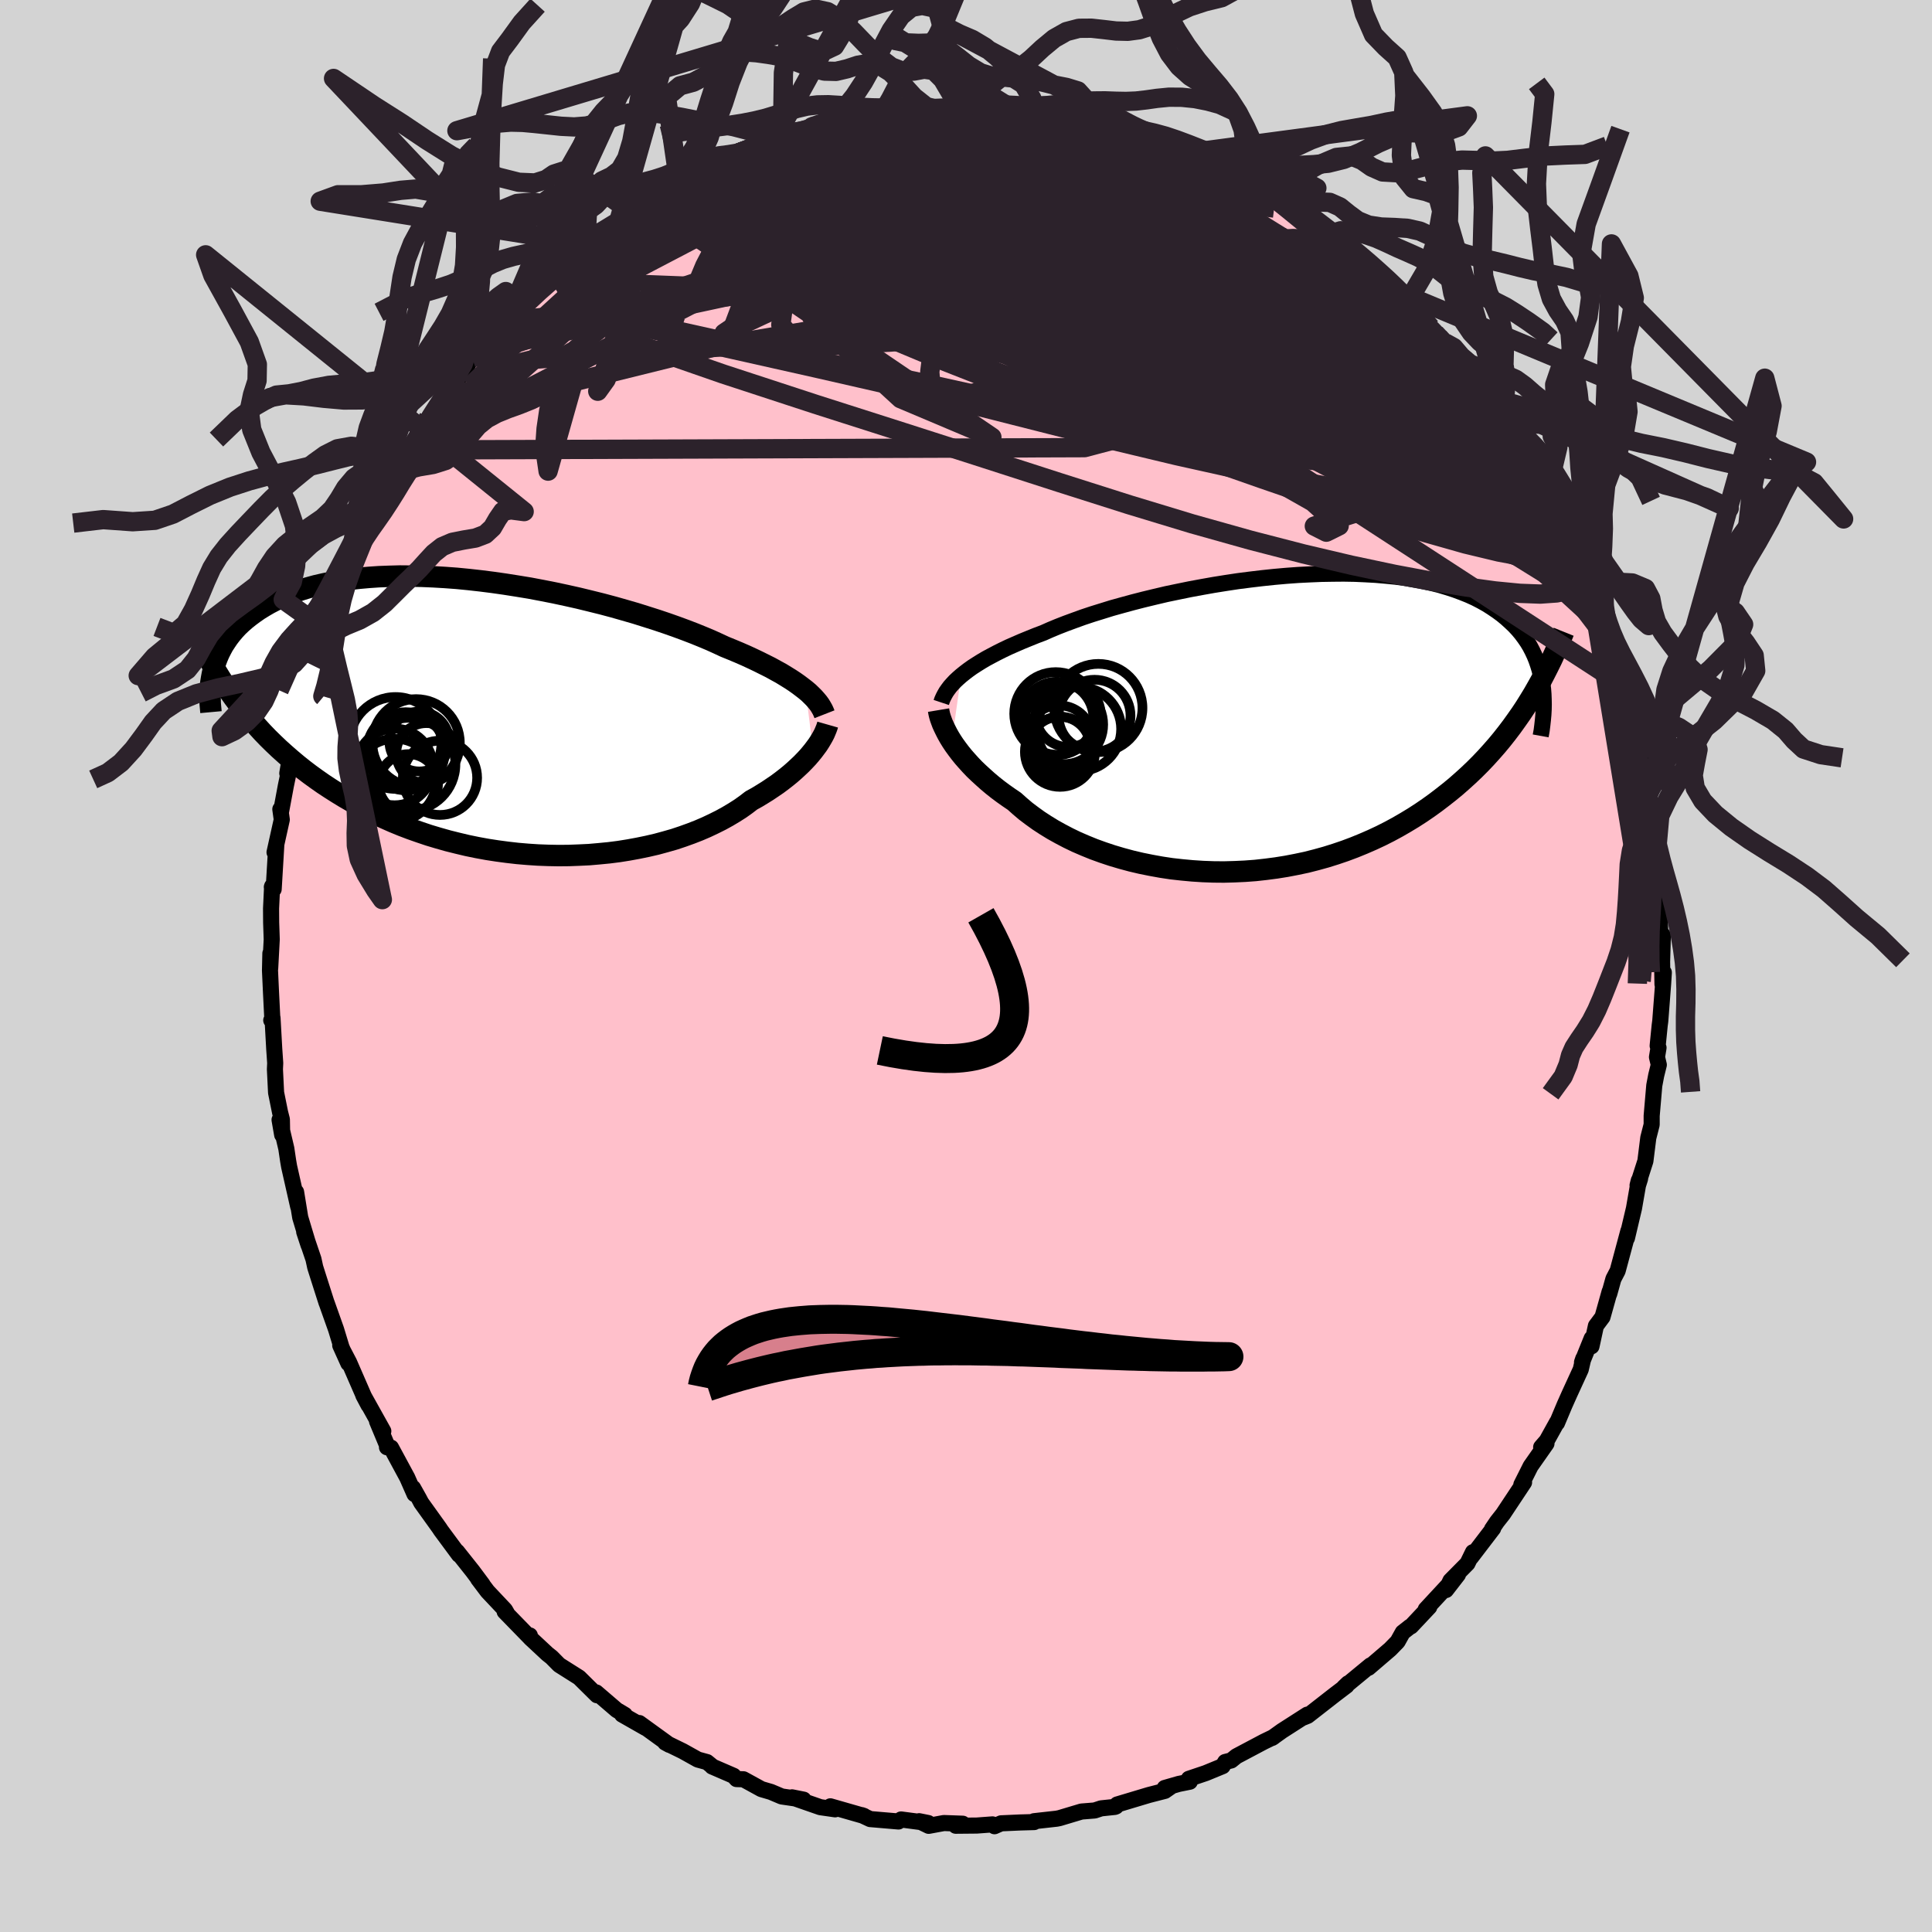 
  <svg viewBox="-100 -100 200 200" xmlns="http://www.w3.org/2000/svg" width="500" height="500" id="face-svg">
    <defs>
      <clipPath id="leftEyeClipPath">
        <polyline points="31.9,-2.76 31.55,-3.03 31.18,-3.31 30.77,-3.6 30.33,-3.89 29.86,-4.18 29.37,-4.48 28.84,-4.77 28.28,-5.08 27.68,-5.38 27.06,-5.69 26.41,-6 25.74,-6.31 25.03,-6.62 24.29,-6.93 23.53,-7.24 22.82,-7.57 22.07,-7.91 21.26,-8.25 20.4,-8.6 19.49,-8.95 18.54,-9.3 17.55,-9.65 16.51,-10 15.44,-10.34 14.33,-10.69 13.19,-11.02 12.03,-11.35 10.83,-11.67 9.62,-11.97 8.39,-12.27 7.14,-12.55 5.88,-12.82 4.61,-13.07 3.34,-13.31 2.06,-13.52 0.79,-13.72 -0.47,-13.9 -1.73,-14.06 -2.98,-14.2 -4.21,-14.32 -5.43,-14.41 -6.63,-14.48 -7.81,-14.53 -8.96,-14.55 -10.09,-14.56 -11.19,-14.53 -12.26,-14.49 -13.29,-14.42 -14.3,-14.33 -15.27,-14.22 -16.21,-14.09 -17.11,-13.93 -17.98,-13.75 -18.81,-13.56 -19.61,-13.34 -20.36,-13.11 -21.08,-12.86 -21.77,-12.6 -22.42,-12.32 -23.04,-12.02 -23.62,-11.72 -24.17,-11.4 -24.69,-11.08 -25.18,-10.74 -25.64,-10.4 -26.08,-10.05 -26.49,-9.69 -26.87,-9.33 -27.22,-8.95 -27.55,-8.56 -27.85,-8.17 -28.12,-7.77 -28.38,-7.37 -28.6,-6.96 -28.81,-6.54 -28.99,-6.12 -29.15,-5.7 -29.29,-5.27 -29.41,-4.84 -26.81,-1.32 -26.34,-0.72 -25.86,-0.12 -25.35,0.47 -24.83,1.06 -24.3,1.64 -23.75,2.21 -23.18,2.77 -22.59,3.33 -21.99,3.87 -21.37,4.41 -20.74,4.94 -20.09,5.46 -19.42,5.97 -18.73,6.47 -18.03,6.96 -17.3,7.44 -16.56,7.91 -15.79,8.38 -15.01,8.83 -14.21,9.27 -13.38,9.7 -12.54,10.12 -11.67,10.52 -10.79,10.91 -9.89,11.28 -8.97,11.63 -8.03,11.96 -7.08,12.28 -6.11,12.57 -5.12,12.85 -4.12,13.1 -3.11,13.34 -2.09,13.55 -1.05,13.74 -0.01,13.9 1.04,14.04 2.09,14.16 3.15,14.25 4.21,14.32 5.28,14.36 6.34,14.38 7.4,14.37 8.45,14.33 9.5,14.28 10.53,14.19 11.56,14.09 12.58,13.96 13.58,13.8 14.56,13.62 15.53,13.42 16.48,13.2 17.4,12.95 18.31,12.69 19.18,12.4 20.04,12.09 20.86,11.77 21.65,11.43 22.41,11.07 23.15,10.7 23.84,10.32 24.51,9.92 25.14,9.52 25.73,9.1 26.29,8.67 26.87,8.35 27.43,8.01 27.96,7.68 28.48,7.33 28.98,6.99 29.45,6.64 29.9,6.29 30.33,5.94 30.73,5.59 31.11,5.24 31.47,4.9 31.81,4.55 32.13,4.21 32.42,3.87 32.69,3.54" />
      </clipPath>
      <clipPath id="rightEyeClipPath">
        <polyline points="-32.19,-4.91 -31.83,-5.2 -31.45,-5.49 -31.03,-5.79 -30.58,-6.08 -30.1,-6.38 -29.59,-6.68 -29.05,-6.97 -28.48,-7.27 -27.88,-7.57 -27.25,-7.87 -26.59,-8.16 -25.9,-8.46 -25.19,-8.75 -24.45,-9.05 -23.68,-9.34 -22.96,-9.66 -22.19,-9.98 -21.37,-10.3 -20.5,-10.62 -19.59,-10.95 -18.63,-11.27 -17.63,-11.58 -16.6,-11.9 -15.52,-12.2 -14.42,-12.5 -13.29,-12.79 -12.13,-13.07 -10.94,-13.35 -9.74,-13.6 -8.52,-13.85 -7.28,-14.08 -6.04,-14.3 -4.79,-14.5 -3.53,-14.69 -2.28,-14.85 -1.02,-15 0.22,-15.13 1.46,-15.24 2.69,-15.33 3.9,-15.39 5.09,-15.44 6.27,-15.46 7.42,-15.47 8.55,-15.45 9.65,-15.4 10.73,-15.34 11.77,-15.25 12.78,-15.15 13.76,-15.02 14.71,-14.86 15.62,-14.69 16.5,-14.5 17.34,-14.29 18.14,-14.05 18.91,-13.8 19.64,-13.53 20.34,-13.25 21,-12.95 21.62,-12.63 22.21,-12.3 22.76,-11.95 23.29,-11.59 23.78,-11.23 24.24,-10.85 24.67,-10.46 25.08,-10.07 25.46,-9.66 25.81,-9.24 26.13,-8.81 26.43,-8.37 26.7,-7.92 26.94,-7.46 27.16,-6.99 27.35,-6.52 27.52,-6.03 27.67,-5.54 27.8,-5.04 27.9,-4.54 27.98,-4.03 26.65,-2.35 26.22,-1.66 25.77,-0.98 25.3,-0.31 24.82,0.36 24.32,1.02 23.8,1.68 23.27,2.32 22.71,2.96 22.14,3.59 21.55,4.21 20.95,4.81 20.32,5.41 19.68,5.99 19.02,6.57 18.34,7.13 17.64,7.68 16.92,8.23 16.17,8.77 15.41,9.29 14.62,9.8 13.81,10.29 12.98,10.77 12.13,11.23 11.26,11.67 10.36,12.09 9.44,12.49 8.51,12.87 7.55,13.23 6.58,13.56 5.59,13.87 4.58,14.15 3.56,14.41 2.52,14.63 1.48,14.83 0.42,15 -0.65,15.14 -1.73,15.26 -2.81,15.34 -3.9,15.39 -4.99,15.42 -6.08,15.41 -7.17,15.37 -8.25,15.3 -9.33,15.2 -10.41,15.08 -11.47,14.92 -12.52,14.73 -13.56,14.52 -14.58,14.28 -15.58,14.01 -16.56,13.72 -17.52,13.4 -18.46,13.06 -19.37,12.69 -20.25,12.31 -21.1,11.9 -21.92,11.47 -22.71,11.03 -23.46,10.57 -24.18,10.1 -24.86,9.61 -25.51,9.12 -26.11,8.61 -26.68,8.1 -27.27,7.7 -27.85,7.29 -28.4,6.88 -28.93,6.46 -29.43,6.04 -29.91,5.61 -30.37,5.19 -30.81,4.77 -31.22,4.34 -31.6,3.92 -31.96,3.51 -32.3,3.09 -32.61,2.68 -32.9,2.28 -33.16,1.89" />
      </clipPath>
      <filter id="fuzzy">
        <feTurbulence id="turbulence" baseFrequency="0.05" numOctaves="3" type="noise" result="noise" />
        <feDisplacementMap in="SourceGraphic" in2="noise" scale="2" />
      </filter>
      <linearGradient id="rainbowGradient" x1="0%" y1="0%" x2="100%" y2="0%">
        <stop offset="0%" style="stop-color: rgb(220, 208, 186); stop-opacity: 1" />
        <stop offset="50%" style="stop-color: rgb(230, 230, 250); stop-opacity: 1" />
        <stop offset="100%" style="stop-color: rgb(0, 0, 0); stop-opacity: 1" />
      </linearGradient>
    </defs>
    <rect x="-100" y="-100" width="100%" height="100%" fill="rgb(211, 211, 211)" />
    <polyline id="faceContour" points="72.1,1.89 72.24,0.67 72.17,1.79 71.87,5.7 71.81,6.15 71.6,8.26 71.69,8.46 71.53,9.43 71.72,10.23 71.45,11.32 71.25,12.37 70.98,15.51 70.98,16.42 70.63,17.79 70.33,20.19 69.52,22.71 69.65,22.2 69.78,22.02 69.56,22.72 69.15,25.08 68.42,28.17 68.57,27.42 67.46,31.55 67.02,32.39 66.59,33.93 66.63,33.7 65.89,36.34 65.21,37.25 64.75,39.37 64.77,38.55 63.77,41.02 63.9,40.64 63.64,41.76 62.47,44.31 61.97,45.43 61.18,47.31 61.18,47.23 60.12,49.14 59.54,49.81 60.09,49.44 58.45,51.78 57.49,53.69 57.77,53.46 55.6,56.73 54.97,57.53 54.45,58.3 54.57,58.22 52.27,61.23 52.48,60.68 51.91,61.85 50.15,63.63 49.69,64.6 50.93,63 47.59,66.6 47.96,66.35 46.07,68.36 45.96,68.4 45.21,68.99 44.68,69.94 43.91,70.73 41.67,72.65 41.87,72.4 39.13,74.66 39.55,74.26 39.4,74.5 38.19,75.42 35.37,77.62 34.9,77.81 35.33,77.5 32.71,79.18 31.69,79.91 31.83,79.82 30.84,80.3 27.99,81.81 27.46,82.24 26.83,82.4 26.57,82.83 24.82,83.55 23.07,84.14 23.17,84.44 22.03,84.67 20.57,85.09 21.32,84.88 20.59,85.39 18.92,85.82 15.65,86.8 15.53,87 15.41,87.05 13.99,87.2 13.32,87.42 11.95,87.53 9.68,88.21 9.38,88.27 7.04,88.53 7.06,88.62 5.64,88.66 3.63,88.75 2.95,89.05 2.74,88.86 1.12,88.98 -1.06,89 -0.34,88.79 -2.29,88.72 -3.86,89.01 -4.85,88.53 -3.91,88.72 -6.72,88.35 -6.99,88.56 -9.92,88.31 -10.8,87.9 -10.55,87.99 -14.04,86.99 -13.55,87.3 -14.31,87.19 -15.08,87.08 -18.01,86.06 -16.81,86.3 -19.08,85.97 -20.19,85.5 -21.18,85.21 -23.04,84.19 -23.75,84.17 -24.06,83.83 -26.28,82.87 -26.21,82.9 -26.81,82.41 -27.76,82.15 -29.32,81.28 -31.14,80.39 -30.7,80.63 -33.82,78.37 -33.16,78.88 -35.6,77.49 -35.32,77.52 -36.16,77.02 -38.28,75.2 -38.2,75.49 -40.05,73.66 -42.06,72.39 -42.13,72.34 -42.9,71.56 -43.33,71.22 -45.1,69.57 -45.15,69.3 -45.17,69.49 -47.76,66.83 -47.53,66.99 -47.72,66.66 -49.53,64.74 -50.51,63.44 -50.04,64.03 -51.06,62.66 -52.68,60.62 -52.49,60.95 -54.36,58.42 -54.51,58.19 -56.39,55.57 -56.64,55.1 -57.24,54.03 -57.09,54.67 -57.84,52.97 -59.52,49.86 -59.94,49.82 -59.88,49.74 -60.97,47.13 -60.32,48.15 -62.39,44.44 -61.85,45.46 -62.34,44.52 -63.86,41.03 -64.78,39.27 -63.94,41.13 -64.65,39.46 -65.21,37.62 -66.19,34.86 -66.2,34.85 -67.05,32.19 -67.37,31.18 -67.55,30.35 -68.51,27.52 -68.06,28.89 -68.92,26.03 -69.35,23.39 -69.13,24.92 -70.07,20.76 -70.17,20.18 -70.36,18.9 -71.06,15.92 -70.79,17.48 -70.82,15.89 -71.01,15.14 -71.42,13.11 -71.54,10.69 -71.51,10.05 -71.61,8.6 -71.79,5.37 -71.92,5.62 -71.8,5.64 -71.95,2.64 -72.05,0.47 -72.01,-1.31 -72.03,0.24 -71.87,-2.75 -71.93,-4.5 -71.94,-5.95 -71.83,-8.26 -71.86,-8.17 -71.67,-7.95 -71.4,-12.49 -71.58,-11.77 -70.83,-15.15 -70.98,-16.23 -70.91,-15.96 -70.41,-18.65 -69.71,-22.02 -70.26,-19.95 -69.73,-23.1 -69.36,-24.38 -69.45,-24.36 -68.79,-26.8 -68.25,-28.6 -68.49,-27.48 -67.89,-30.1 -67.57,-31.09 -66.82,-33.15 -66.22,-34.74 -66.08,-35.6 -65.87,-35.99 -65.73,-36.67 -65.04,-38.2 -63.61,-41.56 -63.35,-42.53 -62.57,-44.44 -62.09,-45.09 -62.7,-44.04 -61.29,-46.42 -60.36,-48.73 -59.69,-49.74 -59.2,-50.24 -59,-50.7 -58.83,-51.59 -57.68,-53.42 -57.3,-53.59 -55.64,-56.76 -56.25,-55.18 -55.35,-56.93 -53.31,-59.95 -53.59,-59.68 -51.92,-61.51 -52,-61.58 -51.12,-62.94 -50.01,-63.85 -48.72,-65.56 -46.81,-67.35 -47.55,-66.73 -46.37,-68.34 -45.85,-68.63 -44.85,-69.59 -44.7,-69.78 -43.3,-71.04 -42.8,-71.73 -39.81,-74.38 -39.09,-74.94 -39.31,-74.76 -39.17,-74.41 -37.82,-75.58 -36.37,-76.84 -34.72,-77.85 -34.4,-78.01 -34.74,-77.89 -32.89,-78.88 -31.55,-79.98 -31.43,-80.1 -29.54,-80.92 -29.74,-81.21 -28.37,-81.63 -25.8,-82.92 -24.95,-83.55 -24.7,-83.56 -23.35,-84.26 -23.55,-84.17 -19.65,-85.6 -19.75,-85.72 -17.87,-86.34 -17.63,-86.35 -17.38,-86.18 -15.95,-86.87 -13.97,-87.17 -13.29,-87.67 -11.5,-87.75 -12.23,-87.42 -9.03,-88.13 -8.94,-88.14 -7,-88.47 -7.78,-88.41 -4.94,-88.8 -4.17,-88.82 -3.04,-88.68 -2.25,-88.92 -1.77,-88.88 -0.96,-88.81 0.8,-88.9 2.75,-89.03 4.46,-88.93 3.3,-89.03 5.75,-88.55 7.61,-88.62 6.85,-88.49 7.35,-88.59 10.95,-87.85 10.8,-87.76 12.04,-87.47 13.89,-87.14 14.72,-87.3 16.06,-86.88 17.62,-86.17 16.51,-86.66 18.35,-85.84 19.48,-85.59 20.55,-85.09 22.05,-84.61 24.44,-83.65 23.52,-84.23 26.33,-82.71 28.38,-82.07 27.75,-81.86 29.2,-81.36 29.15,-81.35 32.11,-79.66 31.29,-80.17 31.44,-79.92 33.82,-78.57 33.99,-78.3 35.06,-77.74 38.37,-75.33 37.34,-75.97 37.53,-75.93 39.31,-74.66 41.42,-72.84 40.52,-73.49 43.12,-71.07 42.45,-71.99 44.84,-69.93 44.93,-69.49 46.06,-68.72 45.63,-68.59 48.09,-66.11 48.04,-65.91 49.57,-64.53 50.06,-64 51.33,-62.3 52.08,-61.46 51.49,-62.13 54.61,-58.18 54.47,-58.34 53.34,-59.67 55.87,-56.2 56.24,-55.44 56.65,-55.06 57.36,-54.09 58.74,-51.43 58.29,-52.26 59.04,-50.71 60.12,-48.74 60.09,-49.19 61.36,-46.87 61.92,-45.56 62.99,-42.76 63.41,-42.26 64,-41.02 64.97,-38.95 64.7,-39.16 65.38,-37.25 65.5,-36.73 66.62,-33.94 66.47,-34.64 66.78,-33.3 67.11,-31.84 67.66,-30.98 68.33,-28.87 68.78,-26.53 68.85,-26.31 68.82,-26.29 69.89,-21.76 69.78,-21.58 70.46,-19.02 70.12,-20.65 70.63,-17.47 70.57,-17.63 70.71,-16.8 71.53,-12.33 71.26,-12.24 71.71,-10.79 71.73,-8.07 71.76,-10.23 71.78,-5.15 71.78,-6.59 71.86,-3.59 72.14,-3.17 72.06,-0.44 72.1,1.89 72.24,0.67" fill="rgb(255, 192, 203)" stroke="black" stroke-width="1.667" stroke-linejoin="round" filter="url(#fuzzy)" />
    <g transform="translate(31.69 -25.15)">
      <polyline id="rightCountour" points="-32.19,-4.91 -31.83,-5.2 -31.45,-5.49 -31.03,-5.79 -30.58,-6.08 -30.1,-6.38 -29.59,-6.68 -29.05,-6.97 -28.48,-7.27 -27.88,-7.57 -27.25,-7.87 -26.59,-8.16 -25.9,-8.46 -25.19,-8.75 -24.45,-9.05 -23.68,-9.34 -22.96,-9.66 -22.19,-9.98 -21.37,-10.3 -20.5,-10.62 -19.59,-10.95 -18.63,-11.27 -17.63,-11.58 -16.6,-11.9 -15.52,-12.2 -14.42,-12.5 -13.29,-12.79 -12.13,-13.07 -10.94,-13.35 -9.74,-13.6 -8.52,-13.85 -7.28,-14.08 -6.04,-14.3 -4.79,-14.5 -3.53,-14.69 -2.28,-14.85 -1.02,-15 0.22,-15.13 1.46,-15.24 2.69,-15.33 3.9,-15.39 5.09,-15.44 6.27,-15.46 7.42,-15.47 8.55,-15.45 9.65,-15.4 10.73,-15.34 11.77,-15.25 12.78,-15.15 13.76,-15.02 14.71,-14.86 15.62,-14.69 16.5,-14.5 17.34,-14.29 18.14,-14.05 18.91,-13.8 19.64,-13.53 20.34,-13.25 21,-12.95 21.62,-12.63 22.21,-12.3 22.76,-11.95 23.29,-11.59 23.78,-11.23 24.24,-10.85 24.67,-10.46 25.08,-10.07 25.46,-9.66 25.81,-9.24 26.13,-8.81 26.43,-8.37 26.7,-7.92 26.94,-7.46 27.16,-6.99 27.35,-6.52 27.52,-6.03 27.67,-5.54 27.8,-5.04 27.9,-4.54 27.98,-4.03 26.65,-2.35 26.22,-1.66 25.77,-0.98 25.3,-0.31 24.82,0.36 24.32,1.02 23.8,1.68 23.27,2.32 22.71,2.96 22.14,3.59 21.55,4.21 20.95,4.81 20.32,5.41 19.68,5.99 19.02,6.57 18.34,7.13 17.64,7.68 16.92,8.23 16.17,8.77 15.41,9.29 14.62,9.8 13.81,10.29 12.98,10.77 12.13,11.23 11.26,11.67 10.36,12.09 9.44,12.49 8.51,12.87 7.55,13.23 6.58,13.56 5.59,13.87 4.58,14.15 3.56,14.41 2.52,14.63 1.48,14.83 0.42,15 -0.65,15.14 -1.73,15.26 -2.81,15.34 -3.9,15.39 -4.99,15.42 -6.08,15.41 -7.17,15.37 -8.25,15.3 -9.33,15.2 -10.41,15.08 -11.47,14.92 -12.52,14.73 -13.56,14.52 -14.58,14.28 -15.58,14.01 -16.56,13.72 -17.52,13.4 -18.46,13.06 -19.37,12.69 -20.25,12.31 -21.1,11.9 -21.92,11.47 -22.71,11.03 -23.46,10.57 -24.18,10.1 -24.86,9.61 -25.51,9.12 -26.11,8.61 -26.68,8.1 -27.27,7.7 -27.85,7.29 -28.4,6.88 -28.93,6.46 -29.43,6.04 -29.91,5.61 -30.37,5.19 -30.81,4.77 -31.22,4.34 -31.6,3.92 -31.96,3.51 -32.3,3.09 -32.61,2.68 -32.9,2.28 -33.16,1.89" fill="white" stroke="white" stroke-width="0" stroke-linejoin="round" filter="url(#fuzzy)" />
    </g>
    <g transform="translate(-48.51 -25.81)">
      <polyline id="leftCountour" points="31.9,-2.76 31.55,-3.03 31.18,-3.31 30.77,-3.6 30.33,-3.89 29.86,-4.18 29.37,-4.48 28.84,-4.77 28.28,-5.08 27.68,-5.38 27.06,-5.69 26.41,-6 25.74,-6.31 25.03,-6.62 24.29,-6.93 23.53,-7.24 22.82,-7.57 22.07,-7.91 21.26,-8.25 20.4,-8.6 19.49,-8.95 18.54,-9.3 17.55,-9.65 16.51,-10 15.44,-10.34 14.33,-10.69 13.19,-11.02 12.03,-11.35 10.83,-11.67 9.62,-11.97 8.39,-12.27 7.14,-12.55 5.88,-12.82 4.61,-13.07 3.34,-13.31 2.06,-13.52 0.79,-13.72 -0.47,-13.9 -1.73,-14.06 -2.98,-14.2 -4.21,-14.32 -5.43,-14.41 -6.63,-14.48 -7.81,-14.53 -8.96,-14.55 -10.09,-14.56 -11.19,-14.53 -12.26,-14.49 -13.29,-14.42 -14.3,-14.33 -15.27,-14.22 -16.21,-14.09 -17.11,-13.93 -17.98,-13.75 -18.81,-13.56 -19.61,-13.34 -20.36,-13.11 -21.08,-12.86 -21.77,-12.6 -22.42,-12.32 -23.04,-12.02 -23.62,-11.72 -24.17,-11.4 -24.69,-11.08 -25.18,-10.74 -25.64,-10.4 -26.08,-10.05 -26.49,-9.69 -26.87,-9.33 -27.22,-8.95 -27.55,-8.56 -27.85,-8.17 -28.12,-7.77 -28.38,-7.37 -28.6,-6.96 -28.81,-6.54 -28.99,-6.12 -29.15,-5.7 -29.29,-5.27 -29.41,-4.84 -26.81,-1.32 -26.34,-0.72 -25.86,-0.12 -25.35,0.47 -24.83,1.06 -24.3,1.64 -23.75,2.21 -23.18,2.77 -22.59,3.33 -21.99,3.87 -21.37,4.41 -20.74,4.94 -20.09,5.46 -19.42,5.97 -18.73,6.47 -18.03,6.96 -17.3,7.44 -16.56,7.91 -15.79,8.38 -15.01,8.83 -14.21,9.27 -13.38,9.7 -12.54,10.12 -11.67,10.52 -10.79,10.91 -9.89,11.28 -8.97,11.63 -8.03,11.96 -7.08,12.28 -6.11,12.57 -5.12,12.85 -4.12,13.1 -3.11,13.34 -2.09,13.55 -1.05,13.74 -0.01,13.9 1.04,14.04 2.09,14.16 3.15,14.25 4.21,14.32 5.28,14.36 6.34,14.38 7.4,14.37 8.45,14.33 9.5,14.28 10.53,14.19 11.56,14.09 12.58,13.96 13.58,13.8 14.56,13.62 15.53,13.42 16.48,13.2 17.4,12.95 18.31,12.69 19.18,12.4 20.04,12.09 20.86,11.77 21.65,11.43 22.41,11.07 23.15,10.7 23.84,10.32 24.51,9.92 25.14,9.52 25.73,9.1 26.29,8.67 26.87,8.35 27.43,8.01 27.96,7.68 28.48,7.33 28.98,6.99 29.45,6.64 29.9,6.29 30.33,5.94 30.73,5.59 31.11,5.24 31.47,4.9 31.81,4.55 32.13,4.21 32.42,3.87 32.69,3.54" fill="white" stroke="white" stroke-width="0" stroke-linejoin="round" filter="url(#fuzzy)" />
    </g>
    <g transform="translate(31.69 -25.15)">
      <polyline id="rightUpper" points="-34.25,-2.13 -34.16,-2.4 -34.04,-2.67 -33.9,-2.94 -33.74,-3.22 -33.55,-3.49 -33.34,-3.77 -33.09,-4.05 -32.82,-4.34 -32.52,-4.62 -32.19,-4.91 -31.83,-5.2 -31.45,-5.49 -31.03,-5.79 -30.58,-6.08 -30.1,-6.38 -29.59,-6.68 -29.05,-6.97 -28.48,-7.27 -27.88,-7.57 -27.25,-7.87 -26.59,-8.16 -25.9,-8.46 -25.19,-8.75 -24.45,-9.05 -23.68,-9.34 -22.96,-9.66 -22.19,-9.98 -21.37,-10.3 -20.5,-10.62 -19.59,-10.95 -18.63,-11.27 -17.63,-11.58 -16.6,-11.9 -15.52,-12.2 -14.42,-12.5 -13.29,-12.79 -12.13,-13.07 -10.94,-13.35 -9.74,-13.6 -8.52,-13.85 -7.28,-14.08 -6.04,-14.3 -4.79,-14.5 -3.53,-14.69 -2.28,-14.85 -1.02,-15 0.22,-15.13 1.46,-15.24 2.69,-15.33 3.9,-15.39 5.09,-15.44 6.27,-15.46 7.42,-15.47 8.55,-15.45 9.65,-15.4 10.73,-15.34 11.77,-15.25 12.78,-15.15 13.76,-15.02 14.71,-14.86 15.62,-14.69 16.5,-14.5 17.34,-14.29 18.14,-14.05 18.91,-13.8 19.64,-13.53 20.34,-13.25 21,-12.95 21.62,-12.63 22.21,-12.3 22.76,-11.95 23.29,-11.59 23.78,-11.23 24.24,-10.85 24.67,-10.46 25.08,-10.07 25.46,-9.66 25.81,-9.24 26.13,-8.81 26.43,-8.37 26.7,-7.92 26.94,-7.46 27.16,-6.99 27.35,-6.52 27.52,-6.03 27.67,-5.54 27.8,-5.04 27.9,-4.54 27.98,-4.03 28.05,-3.51 28.09,-2.99 28.11,-2.46 28.12,-1.93 28.11,-1.4 28.08,-0.86 28.03,-0.31 27.97,0.23 27.9,0.78 27.8,1.33" fill="none" stroke="black" stroke-width="1.667" stroke-linejoin="round" filter="url(#fuzzy)" />
      <polyline id="rightLower" points="-34.53,-1.34 -34.49,-1.1 -34.43,-0.83 -34.35,-0.55 -34.24,-0.24 -34.12,0.08 -33.97,0.41 -33.8,0.76 -33.61,1.13 -33.4,1.5 -33.16,1.89 -32.9,2.28 -32.61,2.68 -32.3,3.09 -31.96,3.51 -31.6,3.92 -31.22,4.34 -30.81,4.77 -30.37,5.19 -29.91,5.61 -29.43,6.04 -28.93,6.46 -28.4,6.88 -27.85,7.29 -27.27,7.7 -26.68,8.1 -26.11,8.61 -25.51,9.12 -24.86,9.61 -24.18,10.1 -23.46,10.57 -22.71,11.03 -21.92,11.47 -21.1,11.9 -20.25,12.31 -19.37,12.69 -18.46,13.06 -17.52,13.4 -16.56,13.72 -15.58,14.01 -14.58,14.28 -13.56,14.52 -12.52,14.73 -11.47,14.92 -10.41,15.08 -9.33,15.2 -8.25,15.3 -7.17,15.37 -6.08,15.41 -4.99,15.42 -3.9,15.39 -2.81,15.34 -1.73,15.26 -0.65,15.14 0.42,15 1.48,14.83 2.52,14.63 3.56,14.41 4.58,14.15 5.59,13.87 6.58,13.56 7.55,13.23 8.51,12.87 9.44,12.49 10.36,12.09 11.26,11.67 12.13,11.23 12.98,10.77 13.81,10.29 14.62,9.8 15.41,9.29 16.17,8.77 16.92,8.23 17.64,7.68 18.34,7.13 19.02,6.57 19.68,5.99 20.32,5.41 20.95,4.81 21.55,4.21 22.14,3.59 22.71,2.96 23.27,2.32 23.8,1.68 24.32,1.02 24.82,0.36 25.3,-0.31 25.77,-0.98 26.22,-1.66 26.65,-2.35 27.07,-3.04 27.47,-3.74 27.86,-4.44 28.23,-5.15 28.59,-5.86 28.94,-6.57 29.27,-7.29 29.59,-8.01 29.89,-8.73 30.18,-9.45" fill="none" stroke="black" stroke-width="2.222" stroke-linejoin="round" filter="url(#fuzzy)" />
      <circle r="3.472" cx="-22.064" cy="1.641" stroke="black" fill="none" stroke-width="1.0" filter="url(#fuzzy)" clip-path="url(#rightEyeClipPath)" /><circle r="4.304" cx="-22.394" cy="-0.969" stroke="black" fill="none" stroke-width="1.0" filter="url(#fuzzy)" clip-path="url(#rightEyeClipPath)" /><circle r="4.1" cx="-21.589" cy="0.156" stroke="black" fill="none" stroke-width="1.0" filter="url(#fuzzy)" clip-path="url(#rightEyeClipPath)" /><circle r="3.368" cx="-21.114" cy="-0.889" stroke="black" fill="none" stroke-width="1.0" filter="url(#fuzzy)" clip-path="url(#rightEyeClipPath)" /><circle r="3.63" cx="-21.964" cy="2.976" stroke="black" fill="none" stroke-width="1.0" filter="url(#fuzzy)" clip-path="url(#rightEyeClipPath)" /><circle r="4.36" cx="-19.989" cy="0.616" stroke="black" fill="none" stroke-width="1.0" filter="url(#fuzzy)" clip-path="url(#rightEyeClipPath)" /><circle r="3.162" cx="-21.989" cy="2.506" stroke="black" fill="none" stroke-width="1.0" filter="url(#fuzzy)" clip-path="url(#rightEyeClipPath)" /><circle r="3.78" cx="-22.279" cy="-0.499" stroke="black" fill="none" stroke-width="1.0" filter="url(#fuzzy)" clip-path="url(#rightEyeClipPath)" /><circle r="4.566" cx="-17.989" cy="-1.559" stroke="black" fill="none" stroke-width="1.0" filter="url(#fuzzy)" clip-path="url(#rightEyeClipPath)" /><circle r="3.724" cx="-18.384" cy="-0.759" stroke="black" fill="none" stroke-width="1.0" filter="url(#fuzzy)" clip-path="url(#rightEyeClipPath)" />
      </g>
    <g transform="translate(-48.51 -25.81)">
      <polyline id="leftUpper" points="33.86,-0.25 33.77,-0.48 33.66,-0.72 33.53,-0.95 33.38,-1.2 33.2,-1.45 32.99,-1.7 32.76,-1.96 32.5,-2.22 32.22,-2.49 31.9,-2.76 31.55,-3.03 31.18,-3.31 30.77,-3.6 30.33,-3.89 29.86,-4.18 29.37,-4.48 28.84,-4.77 28.28,-5.08 27.68,-5.38 27.06,-5.69 26.41,-6 25.74,-6.31 25.03,-6.62 24.29,-6.93 23.53,-7.24 22.82,-7.57 22.07,-7.91 21.26,-8.25 20.4,-8.6 19.49,-8.95 18.54,-9.3 17.55,-9.65 16.51,-10 15.44,-10.34 14.33,-10.69 13.19,-11.02 12.03,-11.35 10.83,-11.67 9.62,-11.97 8.39,-12.27 7.14,-12.55 5.88,-12.82 4.61,-13.07 3.34,-13.31 2.06,-13.52 0.79,-13.72 -0.47,-13.9 -1.73,-14.06 -2.98,-14.2 -4.21,-14.32 -5.43,-14.41 -6.63,-14.48 -7.81,-14.53 -8.96,-14.55 -10.09,-14.56 -11.19,-14.53 -12.26,-14.49 -13.29,-14.42 -14.3,-14.33 -15.27,-14.22 -16.21,-14.09 -17.11,-13.93 -17.98,-13.75 -18.81,-13.56 -19.61,-13.34 -20.36,-13.11 -21.08,-12.86 -21.77,-12.6 -22.42,-12.32 -23.04,-12.02 -23.62,-11.72 -24.17,-11.4 -24.69,-11.08 -25.18,-10.74 -25.64,-10.4 -26.08,-10.05 -26.49,-9.69 -26.87,-9.33 -27.22,-8.95 -27.55,-8.56 -27.85,-8.17 -28.12,-7.77 -28.38,-7.37 -28.6,-6.96 -28.81,-6.54 -28.99,-6.12 -29.15,-5.7 -29.29,-5.27 -29.41,-4.84 -29.51,-4.41 -29.59,-3.97 -29.66,-3.54 -29.7,-3.1 -29.73,-2.66 -29.75,-2.23 -29.74,-1.79 -29.73,-1.35 -29.69,-0.91 -29.65,-0.47" fill="none" stroke="black" stroke-width="2.222" stroke-linejoin="round" filter="url(#fuzzy)" />
      <polyline id="leftLower" points="34.19,0.82 34.13,1.03 34.05,1.25 33.95,1.49 33.84,1.75 33.7,2.02 33.54,2.3 33.36,2.6 33.16,2.91 32.93,3.22 32.69,3.54 32.42,3.87 32.13,4.21 31.81,4.55 31.47,4.9 31.11,5.24 30.73,5.59 30.33,5.94 29.9,6.29 29.45,6.64 28.98,6.99 28.48,7.33 27.96,7.68 27.43,8.01 26.87,8.35 26.29,8.67 25.73,9.1 25.14,9.52 24.51,9.92 23.84,10.32 23.15,10.7 22.41,11.07 21.65,11.43 20.86,11.77 20.04,12.09 19.18,12.4 18.31,12.69 17.4,12.95 16.48,13.2 15.53,13.42 14.56,13.62 13.58,13.8 12.58,13.96 11.56,14.09 10.53,14.19 9.5,14.28 8.45,14.33 7.4,14.37 6.34,14.38 5.28,14.36 4.21,14.32 3.15,14.25 2.09,14.16 1.04,14.04 -0.01,13.9 -1.05,13.74 -2.09,13.55 -3.11,13.34 -4.12,13.1 -5.12,12.85 -6.11,12.57 -7.08,12.28 -8.03,11.96 -8.97,11.63 -9.89,11.28 -10.79,10.91 -11.67,10.52 -12.54,10.12 -13.38,9.7 -14.21,9.27 -15.01,8.83 -15.79,8.38 -16.56,7.91 -17.3,7.44 -18.03,6.96 -18.73,6.47 -19.42,5.97 -20.09,5.46 -20.74,4.94 -21.37,4.41 -21.99,3.87 -22.59,3.33 -23.18,2.77 -23.75,2.21 -24.3,1.64 -24.83,1.06 -25.35,0.47 -25.86,-0.12 -26.34,-0.72 -26.81,-1.32 -27.27,-1.93 -27.71,-2.55 -28.14,-3.17 -28.55,-3.79 -28.94,-4.42 -29.33,-5.06 -29.7,-5.69 -30.05,-6.33 -30.4,-6.98 -30.73,-7.63" fill="none" stroke="black" stroke-width="2.222" stroke-linejoin="round" filter="url(#fuzzy)" />
      <circle r="3.1" cx="-8.082" cy="2.569" stroke="black" fill="none" stroke-width="1.0" filter="url(#fuzzy)" clip-path="url(#leftEyeClipPath)" /><circle r="4.044" cx="-9.477" cy="3.579" stroke="black" fill="none" stroke-width="1.0" filter="url(#fuzzy)" clip-path="url(#leftEyeClipPath)" /><circle r="4.754" cx="-10.547" cy="2.719" stroke="black" fill="none" stroke-width="1.0" filter="url(#fuzzy)" clip-path="url(#leftEyeClipPath)" /><circle r="3.97" cx="-10.642" cy="5.199" stroke="black" fill="none" stroke-width="1.0" filter="url(#fuzzy)" clip-path="url(#leftEyeClipPath)" /><circle r="4.806" cx="-9.152" cy="4.924" stroke="black" fill="none" stroke-width="1.0" filter="url(#fuzzy)" clip-path="url(#leftEyeClipPath)" /><circle r="4.528" cx="-8.417" cy="2.709" stroke="black" fill="none" stroke-width="1.0" filter="url(#fuzzy)" clip-path="url(#leftEyeClipPath)" /><circle r="3.118" cx="-7.347" cy="3.784" stroke="black" fill="none" stroke-width="1.0" filter="url(#fuzzy)" clip-path="url(#leftEyeClipPath)" /><circle r="3.846" cx="-5.942" cy="6.329" stroke="black" fill="none" stroke-width="1.0" filter="url(#fuzzy)" clip-path="url(#leftEyeClipPath)" /><circle r="3.068" cx="-9.212" cy="6.944" stroke="black" fill="none" stroke-width="1.0" filter="url(#fuzzy)" clip-path="url(#leftEyeClipPath)" /><circle r="4.286" cx="-10.607" cy="6.564" stroke="black" fill="none" stroke-width="1.0" filter="url(#fuzzy)" clip-path="url(#leftEyeClipPath)" />
    </g>
    <g id="hairs">
      <polyline points="7.61,-88.62 7.63,-88.44 8.87,-88.05 10.69,-87.48 12.72,-86.82 14.83,-86.11 16.97,-85.38 19.1,-84.64 21.15,-83.88 23.09,-83.12 24.9,-82.38 26.56,-81.7 28.04,-81.11 29.28,-80.67 30.23,-80.37 30.84,-80.24" fill="none" stroke="rgb(44, 34, 43)" stroke-width="2" stroke-linejoin="round" filter="url(#fuzzy)" /><polyline points="57.36,-54.09 58.02,-52.56 58.02,-51.81 57.71,-51.16 57.11,-50.53 56.18,-49.93 54.89,-49.36 53.19,-48.89 51.04,-48.57 48.42,-48.46 45.3,-48.61 41.66,-49 37.49,-49.64 32.79,-50.49 27.57,-51.55 21.81,-52.83 15.54,-54.33 8.73,-56.05 1.35,-57.92 -6.68,-59.88 -15.4,-61.87 -24.81,-63.98 -34.72,-66.46" fill="none" stroke="rgb(44, 34, 43)" stroke-width="2" stroke-linejoin="round" filter="url(#fuzzy)" /><polyline points="61.92,-45.56 62.48,-43.72 62.33,-42.78 61.52,-42.28 60.06,-42.14 57.95,-42.33 55.17,-42.85 51.71,-43.68 47.55,-44.86 42.66,-46.37 37.03,-48.23 30.67,-50.42 23.54,-52.92 15.63,-55.76 6.92,-59.01 -2.6,-62.75 -12.88,-67.04 -23.97,-71.8" fill="none" stroke="rgb(44, 34, 43)" stroke-width="2" stroke-linejoin="round" filter="url(#fuzzy)" /><polyline points="22.05,-84.61 23.49,-84.06 24.48,-83.63 25.41,-83.17 26.11,-82.76 26.5,-82.44 26.58,-82.22 26.38,-82.09 25.88,-82.04 25.07,-82.08 23.92,-82.19 22.42,-82.36 20.54,-82.61 18.25,-82.97 15.52,-83.46 12.29,-84.14 8.52,-85.01 4.13,-86.04 -1.08,-87.18" fill="none" stroke="rgb(44, 34, 43)" stroke-width="2" stroke-linejoin="round" filter="url(#fuzzy)" /><polyline points="0.8,-88.9 2.35,-88.96 3.3,-88.92 3.95,-88.84 4.43,-88.71 4.69,-88.57 4.68,-88.4 4.38,-88.2 3.75,-87.96 2.73,-87.7 1.23,-87.41 -0.82,-87.11 -3.43,-86.81 -6.6,-86.52 -10.41,-86.23 -14.88,-85.91" fill="none" stroke="rgb(44, 34, 43)" stroke-width="2" stroke-linejoin="round" filter="url(#fuzzy)" /><polyline points="10.8,-87.76 11.98,-87.5 12.9,-87.29 13.4,-87.07 13.42,-86.81 12.93,-86.52 11.96,-86.19 10.53,-85.8 8.64,-85.35 6.27,-84.85 3.32,-84.31 -0.31,-83.73 -4.74,-83.08 -10.04,-82.37 -16.19,-81.62 -23.2,-80.9" fill="none" stroke="rgb(44, 34, 43)" stroke-width="2" stroke-linejoin="round" filter="url(#fuzzy)" /><polyline points="51.33,-62.3 51.81,-61.72 52.31,-61 52.74,-60.29 52.93,-59.77 52.9,-59.4 52.66,-59.17 52.22,-59.07 51.54,-59.15 50.6,-59.43 49.36,-59.95 47.8,-60.7 45.92,-61.69 43.68,-62.94 41.07,-64.43 38.06,-66.19 34.62,-68.25 30.74,-70.65 26.42,-73.44 21.67,-76.66 16.47,-80.29 10.52,-84.37" fill="none" stroke="rgb(44, 34, 43)" stroke-width="2" stroke-linejoin="round" filter="url(#fuzzy)" /><polyline points="61.36,-46.87 61.76,-45.45 61.67,-44.28 60.97,-43.59 59.62,-43.33 57.6,-43.45 54.9,-43.93 51.53,-44.73 47.46,-45.87 42.66,-47.36 37.11,-49.19 30.81,-51.37 23.76,-53.89 15.94,-56.74 7.31,-59.93 -2.15,-63.52 -12.42,-67.65 -23.31,-72.44" fill="none" stroke="rgb(44, 34, 43)" stroke-width="2" stroke-linejoin="round" filter="url(#fuzzy)" /><polyline points="-39.31,-74.76 -38.71,-74.95 -37.56,-75.73 -36.27,-76.63 -35.03,-77.46 -33.88,-78.2 -32.77,-78.89 -31.66,-79.56 -30.58,-80.22 -29.55,-80.85 -28.59,-81.42 -27.74,-81.92 -27.01,-82.34 -26.44,-82.65 -26.1,-82.84 -26.02,-82.88 -26.23,-82.75 -26.71,-82.47 -27.44,-82.04 -28.46,-81.45 -29.88,-80.62 -31.89,-79.45" fill="none" stroke="rgb(44, 34, 43)" stroke-width="2" stroke-linejoin="round" filter="url(#fuzzy)" /><polyline points="-24.95,-83.55 -24.25,-83.73 -22.86,-84.1 -20.94,-84.56 -18.67,-85.06 -16.25,-85.51 -13.8,-85.88 -11.32,-86.2 -8.79,-86.48 -6.21,-86.75 -3.65,-87.02 -1.19,-87.28 1.08,-87.51 3.08,-87.75 4.73,-88.01 5.88,-88.32" fill="none" stroke="rgb(44, 34, 43)" stroke-width="2" stroke-linejoin="round" filter="url(#fuzzy)" /><polyline points="-13.97,-87.17 -13.15,-87.47 -12.35,-87.56 -11.6,-87.59 -10.95,-87.59 -10.47,-87.54 -10.2,-87.39 -10.18,-87.14 -10.41,-86.76 -10.93,-86.25 -11.77,-85.61 -12.95,-84.82 -14.49,-83.87 -16.41,-82.71 -18.73,-81.35 -21.48,-79.77 -24.67,-78.01 -28.32,-76.08 -32.43,-73.99 -37,-71.73 -41.94,-69.36" fill="none" stroke="rgb(44, 34, 43)" stroke-width="2" stroke-linejoin="round" filter="url(#fuzzy)" /><polyline points="38.37,-75.33 37.99,-75.53 38.62,-74.96 39.79,-73.92 41.14,-72.69 42.49,-71.42 43.8,-70.18 45.04,-68.98 46.18,-67.87 47.19,-66.87 48.02,-66.03 48.65,-65.37 49.07,-64.93 49.22,-64.78 49.06,-64.97 48.58,-65.49" fill="none" stroke="rgb(44, 34, 43)" stroke-width="2" stroke-linejoin="round" filter="url(#fuzzy)" /><polyline points="51.33,-62.3 51.68,-61.74 51.8,-61.08 51.59,-60.44 50.89,-59.99 49.69,-59.7 48.04,-59.54 45.91,-59.48 43.26,-59.57 40.04,-59.82 36.22,-60.26 31.79,-60.88 26.75,-61.7 21.11,-62.7 14.84,-63.88 7.93,-65.25 0.39,-66.84 -7.83,-68.72 -16.8,-70.89 -26.75,-73.26" fill="none" stroke="rgb(44, 34, 43)" stroke-width="2" stroke-linejoin="round" filter="url(#fuzzy)" /><polyline points="-7.78,-88.41 -5.55,-88.57 -3.68,-88.45 -1.8,-88.16 0.25,-87.75 2.56,-87.25 5.15,-86.68 7.97,-86.05 10.93,-85.37 13.92,-84.64 16.86,-83.87 19.7,-83.1 22.37,-82.38 24.82,-81.75 27.06,-81.2 29.15,-80.71" fill="none" stroke="rgb(44, 34, 43)" stroke-width="2" stroke-linejoin="round" filter="url(#fuzzy)" /><polyline points="-23.55,-84.17 -20.95,-85.14 -19.37,-85.7 -18.11,-86.08 -16.93,-86.39 -15.71,-86.68 -14.46,-86.99 -13.22,-87.28 -12.09,-87.54 -11.15,-87.74 -10.43,-87.88 -9.99,-87.95 -9.87,-87.98 -10.11,-87.94 -10.74,-87.85 -11.79,-87.68 -13.4,-87.35" fill="none" stroke="rgb(44, 34, 43)" stroke-width="2" stroke-linejoin="round" filter="url(#fuzzy)" /><polyline points="-15.95,-86.87 -14.41,-87.19 -13.23,-87.44 -12.17,-87.62 -11.14,-87.77 -10.16,-87.93 -9.27,-88.07 -8.51,-88.19 -7.89,-88.26 -7.45,-88.28 -7.21,-88.24 -7.19,-88.15 -7.42,-87.99 -7.92,-87.76 -8.71,-87.46 -9.8,-87.07 -11.24,-86.59 -13.04,-86.02 -15.24,-85.35 -17.87,-84.57 -21.09,-83.61 -25.08,-82.43" fill="none" stroke="rgb(44, 34, 43)" stroke-width="2" stroke-linejoin="round" filter="url(#fuzzy)" /><polyline points="63.41,-42.26 63.69,-41.2 63.24,-40.69 62.02,-40.76 60.07,-41.32 57.39,-42.38 53.93,-43.98 49.62,-46.18 44.45,-48.95 38.39,-52.29 31.4,-56.19 23.42,-60.66 14.4,-65.82 4.4,-71.77 -6.42,-78.64" fill="none" stroke="rgb(44, 34, 43)" stroke-width="2" stroke-linejoin="round" filter="url(#fuzzy)" /><polyline points="-23.35,-84.26 -22.31,-84.54 -20.29,-85 -18.12,-85.34 -15.88,-85.53 -13.49,-85.61 -10.88,-85.63 -8.01,-85.62 -4.93,-85.58 -1.72,-85.52 1.55,-85.42 4.81,-85.31 8,-85.21 11.04,-85.13 13.88,-85.09 16.48,-85.05 18.76,-85.03" fill="none" stroke="rgb(44, 34, 43)" stroke-width="2" stroke-linejoin="round" filter="url(#fuzzy)" /><polyline points="-34.72,-77.85 -34.32,-78.01 -33.35,-78.38 -31.86,-78.95 -30.06,-79.59 -28.05,-80.24 -25.86,-80.88 -23.51,-81.53 -21.02,-82.19 -18.43,-82.85 -15.8,-83.49 -13.14,-84.1 -10.48,-84.68 -7.83,-85.22 -5.22,-85.74 -2.74,-86.22 -0.46,-86.65 1.56,-87.03 3.33,-87.4 4.79,-87.79 5.86,-88.22" fill="none" stroke="rgb(44, 34, 43)" stroke-width="2" stroke-linejoin="round" filter="url(#fuzzy)" /><polyline points="-7.78,-88.41 -5.77,-88.64 -4.58,-88.71 -3.81,-88.71 -3.29,-88.66 -2.93,-88.56 -2.69,-88.42 -2.6,-88.21 -2.76,-87.92 -3.26,-87.53 -4.15,-87.04 -5.45,-86.44 -7.15,-85.73 -9.26,-84.92 -11.78,-83.98 -14.72,-82.94 -18.09,-81.8 -21.94,-80.59 -26.37,-79.26 -31.6,-77.67" fill="none" stroke="rgb(44, 34, 43)" stroke-width="2" stroke-linejoin="round" filter="url(#fuzzy)" /><polyline points="-17.38,-86.18 -15.94,-86.71 -14.64,-87.09 -13.57,-87.33 -12.7,-87.47 -12.01,-87.54 -11.49,-87.56 -11.18,-87.52 -11.12,-87.39 -11.35,-87.16 -11.9,-86.81 -12.8,-86.33 -14.1,-85.71 -15.82,-84.95 -17.95,-84.06 -20.52,-83 -23.51,-81.78 -26.92,-80.45 -30.65,-79.12" fill="none" stroke="rgb(44, 34, 43)" stroke-width="2" stroke-linejoin="round" filter="url(#fuzzy)" /><polyline points="-11.5,-87.75 -11.03,-87.71 -9.6,-87.87 -8,-88.02 -6.36,-88.14 -4.66,-88.22 -2.9,-88.27 -1.12,-88.29 0.6,-88.28 2.19,-88.26 3.64,-88.25 4.92,-88.23 6.01,-88.24 6.83,-88.28 7.26,-88.35 7.26,-88.46 7.13,-88.55" fill="none" stroke="rgb(44, 34, 43)" stroke-width="2" stroke-linejoin="round" filter="url(#fuzzy)" /><polyline points="63.41,-42.26 63.84,-41.04 63.81,-40.1 63.32,-39.43 62.43,-38.93 61.15,-38.62 59.45,-38.5 57.33,-38.58 54.76,-38.83 51.75,-39.24 48.29,-39.81 44.35,-40.55 39.9,-41.49 34.93,-42.66 29.44,-44.08 23.42,-45.77 16.86,-47.76 9.72,-50.03 1.94,-52.54 -6.5,-55.25 -15.58,-58.15 -25.17,-61.29 -35.21,-64.78" fill="none" stroke="rgb(44, 34, 43)" stroke-width="2" stroke-linejoin="round" filter="url(#fuzzy)" /><polyline points="-8.94,-88.14 -7.73,-88.36 -6.79,-88.49 -5.82,-88.59 -4.95,-88.63 -4.24,-88.63 -3.71,-88.59 -3.31,-88.5 -3.04,-88.36 -2.9,-88.17 -2.97,-87.92 -3.28,-87.59 -3.89,-87.17 -4.82,-86.67 -6.07,-86.08 -7.63,-85.4 -9.49,-84.63 -11.67,-83.77 -14.18,-82.84 -17.04,-81.83 -20.3,-80.76 -24.04,-79.57 -28.38,-78.17 -33.44,-76.44" fill="none" stroke="rgb(44, 34, 43)" stroke-width="2" stroke-linejoin="round" filter="url(#fuzzy)" /><polyline points="39.31,-74.66 40.56,-73.54 41.32,-72.83 42.02,-72.19 42.66,-71.6 43.17,-71.08 43.53,-70.64 43.71,-70.28 43.71,-70.03 43.52,-69.9 43.08,-69.93 42.37,-70.16 41.33,-70.62 39.92,-71.32 38.14,-72.28 35.95,-73.52 33.38,-75.03 30.45,-76.85 27.19,-78.96 23.61,-81.35 19.57,-84.08" fill="none" stroke="rgb(44, 34, 43)" stroke-width="2" stroke-linejoin="round" filter="url(#fuzzy)" /><polyline points="2.75,-89.03 3.93,-88.8 5.32,-88.23 7.27,-87.36 9.61,-86.22 12.27,-84.84 15.27,-83.23 18.57,-81.42 22.11,-79.46 25.81,-77.38 29.59,-75.23 33.41,-73.01 37.25,-70.72 41.06,-68.38 44.73,-66.09 48.2,-64.01" fill="none" stroke="rgb(44, 34, 43)" stroke-width="2" stroke-linejoin="round" filter="url(#fuzzy)" /><polyline points="-19.75,-85.72 -18.35,-86.1 -17.17,-86.29 -15.75,-86.48 -14.01,-86.72 -12.04,-86.98 -9.97,-87.21 -7.89,-87.41 -5.86,-87.58 -3.9,-87.74 -2.07,-87.9 -0.42,-88.07 1.02,-88.24 2.27,-88.4 3.32,-88.53 4.11,-88.63 4.28,-88.74" fill="none" stroke="rgb(44, 34, 43)" stroke-width="2" stroke-linejoin="round" filter="url(#fuzzy)" /><polyline points="-23.55,-84.17 -21.02,-85.13 -19.64,-85.66 -18.71,-85.97 -18.01,-86.17 -17.43,-86.3 -16.95,-86.38 -16.62,-86.38 -16.53,-86.28 -16.78,-86.03 -17.41,-85.62 -18.44,-85.05 -19.88,-84.34 -21.8,-83.45 -24.24,-82.34 -27.26,-80.99 -30.79,-79.44" fill="none" stroke="rgb(44, 34, 43)" stroke-width="2" stroke-linejoin="round" filter="url(#fuzzy)" /><polyline points="54.47,-58.34 54.33,-58.3 54.77,-57.35 55.03,-56.49 54.99,-55.84 54.63,-55.38 53.96,-55.08 52.98,-54.95 51.7,-54.96 50.1,-55.1 48.19,-55.37 45.94,-55.78 43.32,-56.35 40.3,-57.13 36.84,-58.17 32.92,-59.49 28.54,-61.11 23.7,-63.03 18.41,-65.24 12.63,-67.71 6.31,-70.42 -0.64,-73.35 -8.21,-76.51 -16.25,-79.91" fill="none" stroke="rgb(44, 34, 43)" stroke-width="2" stroke-linejoin="round" filter="url(#fuzzy)" /><polyline points="42.45,-71.99 43.91,-70.59 44.41,-69.84 44.45,-69.31 44.19,-68.87 43.61,-68.51 42.68,-68.29 41.32,-68.24 39.49,-68.39 37.15,-68.75 34.27,-69.33 30.82,-70.14 26.77,-71.19 22.09,-72.48 16.76,-74.02 10.78,-75.8 4.2,-77.84 -2.95,-80.2 -10.77,-82.9" fill="none" stroke="rgb(44, 34, 43)" stroke-width="2" stroke-linejoin="round" filter="url(#fuzzy)" /><polyline points="18.35,-85.84 19.48,-85.5 20.76,-85.04 22.11,-84.54 23.42,-84.03 24.64,-83.52 25.74,-83.03 26.65,-82.6 27.33,-82.25 27.77,-81.99 27.96,-81.83 27.9,-81.77 27.61,-81.81 27.08,-81.94 26.34,-82.16 25.38,-82.48 24.15,-82.91 22.55,-83.49 20.46,-84.26 17.78,-85.22 14.53,-86.38" fill="none" stroke="rgb(44, 34, 43)" stroke-width="2" stroke-linejoin="round" filter="url(#fuzzy)" /><polyline points="-31.55,-79.98 -30.98,-80.3 -30.11,-80.77 -29.11,-81.3 -28.05,-81.85 -27.01,-82.38 -26.09,-82.84 -25.29,-83.2 -24.62,-83.47 -24.06,-83.66 -23.65,-83.74 -23.42,-83.7 -23.43,-83.52 -23.69,-83.2 -24.19,-82.73 -24.94,-82.13 -25.94,-81.38 -27.24,-80.44 -28.89,-79.28 -30.94,-77.85 -33.38,-76.18 -36.17,-74.35 -39.26,-72.41 -42.67,-70.39" fill="none" stroke="rgb(44, 34, 43)" stroke-width="2" stroke-linejoin="round" filter="url(#fuzzy)" /><polyline points="-0.96,-88.81 0.65,-88.88 1.87,-88.88 2.6,-88.79 2.95,-88.61 2.99,-88.36 2.72,-88.03 2.13,-87.62 1.18,-87.12 -0.15,-86.51 -1.89,-85.8 -4.11,-85.01 -6.85,-84.13 -10.18,-83.15 -14.12,-82.07 -18.68,-80.92 -23.82,-79.72 -29.58,-78.46" fill="none" stroke="rgb(44, 34, 43)" stroke-width="2" stroke-linejoin="round" filter="url(#fuzzy)" /><polyline points="-31.55,-79.98 -31.01,-80.28 -30.22,-80.69 -29.37,-81.12 -28.5,-81.52 -27.7,-81.86 -27.06,-82.07 -26.59,-82.15 -26.3,-82.07 -26.19,-81.82 -26.27,-81.4 -26.59,-80.78 -27.2,-79.94 -28.1,-78.88 -29.29,-77.57 -30.77,-76.03 -32.54,-74.23 -34.63,-72.16 -37.06,-69.83 -39.85,-67.23 -43.01,-64.33 -46.57,-61.13 -50.52,-57.64 -54.77,-53.94" fill="none" stroke="rgb(44, 34, 43)" stroke-width="2" stroke-linejoin="round" filter="url(#fuzzy)" /><polyline points="61.92,-45.56 62.74,-43.58 63.35,-42.27 63.85,-41.17 64.25,-40.21 64.54,-39.38 64.76,-38.68 64.89,-38.12 64.93,-37.74 64.87,-37.54 64.71,-37.52 64.44,-37.68 64.05,-38.03 63.51,-38.62 62.82,-39.49 61.94,-40.67 60.86,-42.21 59.56,-44.14 58.04,-46.49 56.28,-49.33 54.28,-52.66 52.07,-56.48 49.71,-60.68 47.26,-65.18" fill="none" stroke="rgb(44, 34, 43)" stroke-width="2" stroke-linejoin="round" filter="url(#fuzzy)" /><polyline points="38.37,-75.33 37.79,-75.65 37.79,-75.42 37.92,-74.93 37.81,-74.4 37.29,-73.98 36.32,-73.68 34.87,-73.51 32.94,-73.46 30.48,-73.53 27.48,-73.71 23.89,-73.99 19.7,-74.38 14.88,-74.88 9.43,-75.55 3.33,-76.4 -3.5,-77.42 -11.22,-78.57 -20.02,-79.8" fill="none" stroke="rgb(44, 34, 43)" stroke-width="2" stroke-linejoin="round" filter="url(#fuzzy)" /><polyline points="29.2,-81.36 29.92,-80.88 31.02,-80.13 32.1,-79.32 33.29,-78.37 34.65,-77.26 36.16,-76.03 37.73,-74.73 39.29,-73.41 40.78,-72.13 42.2,-70.89 43.55,-69.69 44.83,-68.55 46.01,-67.49 47.07,-66.54 47.96,-65.75 48.66,-65.15 49.13,-64.75 49.37,-64.59 49.33,-64.68 48.97,-65.07" fill="none" stroke="rgb(44, 34, 43)" stroke-width="2" stroke-linejoin="round" filter="url(#fuzzy)" /><polyline points="49.57,-64.53 49.97,-63.83 49.91,-63.17 49.26,-62.75 47.99,-62.53 46.05,-62.54 43.35,-62.82 39.86,-63.35 35.59,-64.11 30.54,-65.11 24.65,-66.37 17.86,-67.9 10.06,-69.72 1.23,-71.83 -8.6,-74.26 -19.35,-77.04" fill="none" stroke="rgb(44, 34, 43)" stroke-width="2" stroke-linejoin="round" filter="url(#fuzzy)" /><polyline points="-23.35,-84.26 -22.33,-84.52 -20.4,-84.92 -18.36,-85.14 -16.27,-85.17 -14.04,-85.05 -11.6,-84.85 -8.91,-84.59 -6,-84.28 -2.91,-83.92 0.29,-83.5 3.57,-83.02 6.9,-82.52 10.24,-82 13.57,-81.48 16.87,-80.96 20.12,-80.43 23.32,-79.88 26.47,-79.3 29.42,-78.76 31.9,-78.46" fill="none" stroke="rgb(44, 34, 43)" stroke-width="2" stroke-linejoin="round" filter="url(#fuzzy)" /><polyline points="52.08,-61.46 52.44,-60.96 53.23,-59.91 53.77,-59.15 54.11,-58.6 54.34,-58.17 54.43,-57.9 54.33,-57.86 53.97,-58.12 53.29,-58.72 52.28,-59.71 50.89,-61.13 49.12,-63.03 46.91,-65.45 44.15,-68.46 40.83,-72.07" fill="none" stroke="rgb(44, 34, 43)" stroke-width="2" stroke-linejoin="round" filter="url(#fuzzy)" /><polyline points="58.29,-52.26 58.98,-50.87 59.46,-49.86 59.75,-49.04 59.88,-48.31 59.79,-47.71 59.43,-47.36 58.75,-47.35 57.74,-47.71 56.35,-48.46 54.61,-49.58 52.51,-51.08 50.06,-52.95 47.26,-55.19 44.09,-57.82 40.5,-60.85 36.47,-64.26 31.95,-68.07 26.93,-72.3 21.39,-77.05 15.15,-82.42" fill="none" stroke="rgb(44, 34, 43)" stroke-width="2" stroke-linejoin="round" filter="url(#fuzzy)" /><polyline points="-12.23,-87.42 -9.85,-87.73 -7.85,-87.54 -5.66,-87.02 -3.09,-86.22 -0.1,-85.17 3.24,-83.87 6.86,-82.37 10.72,-80.67 14.83,-78.81 19.19,-76.83 23.78,-74.74 28.51,-72.57 33.33,-70.32 38.19,-67.95 43.13,-65.43 47.94,-63.06" fill="none" stroke="rgb(44, 34, 43)" stroke-width="2" stroke-linejoin="round" filter="url(#fuzzy)" /><polyline points="41.42,-72.84 41.37,-72.7 41.75,-72.09 41.97,-71.46 41.88,-70.86 41.42,-70.3 40.61,-69.76 39.43,-69.24 37.9,-68.75 36,-68.3 33.69,-67.93 30.94,-67.64 27.72,-67.44 24.02,-67.35 19.82,-67.35 15.09,-67.45 9.82,-67.64 4,-67.95 -2.32,-68.38 -9.14,-68.96 -16.52,-69.62 -24.65,-70.21 -33.7,-70.56" fill="none" stroke="rgb(44, 34, 43)" stroke-width="2" stroke-linejoin="round" filter="url(#fuzzy)" /><polyline points="64,-41.02 64.54,-39.71 64.75,-38.92 64.84,-38.26 64.83,-37.77 64.67,-37.52 64.32,-37.54 63.78,-37.81 63.05,-38.33 62.1,-39.1 60.92,-40.17 59.45,-41.6 57.69,-43.44 55.61,-45.72 53.22,-48.45 50.54,-51.67 47.55,-55.41 44.23,-59.71 40.54,-64.57 36.51,-69.96 32.3,-75.81" fill="none" stroke="rgb(44, 34, 43)" stroke-width="2" stroke-linejoin="round" filter="url(#fuzzy)" /><polyline points="13.89,-87.14 14.8,-87.1 15.65,-86.88 16.25,-86.64 16.67,-86.42 16.97,-86.19 17.15,-85.96 17.17,-85.74 16.94,-85.55 16.38,-85.4 15.43,-85.31 14,-85.29 12.05,-85.34 9.53,-85.48 6.42,-85.72 2.73,-86.03 -1.61,-86.42 -6.59,-86.92" fill="none" stroke="rgb(44, 34, 43)" stroke-width="2" stroke-linejoin="round" filter="url(#fuzzy)" /><polyline points="60.09,-49.19 60.93,-47.35 61.24,-45.97 61.08,-45.04 60.44,-44.58 59.31,-44.56 57.68,-44.96 55.55,-45.75 52.91,-46.91 49.73,-48.44 46.01,-50.37 41.72,-52.71 36.85,-55.44 31.38,-58.56 25.29,-62.07 18.55,-66.02 11.15,-70.46 3.04,-75.46 -5.91,-80.97" fill="none" stroke="rgb(44, 34, 43)" stroke-width="2" stroke-linejoin="round" filter="url(#fuzzy)" /><polyline points="40.52,-73.49 41.81,-72.08 41.83,-71.31 41.04,-70.63 39.44,-69.97 37.02,-69.29 33.78,-68.59 29.72,-67.86 24.82,-67.15 19.02,-66.5 12.29,-65.94 4.57,-65.46 -4.18,-65.05 -14.02,-64.62 -25.06,-64.09 -37.43,-63.44" fill="none" stroke="rgb(44, 34, 43)" stroke-width="2" stroke-linejoin="round" filter="url(#fuzzy)" /><polyline points="54.47,-58.34 54.16,-58.37 54.12,-57.58 53.57,-56.96 52.34,-56.65 50.42,-56.63 47.79,-56.87 44.45,-57.37 40.38,-58.15 35.56,-59.17 29.96,-60.42 23.53,-61.91 16.26,-63.67 8.13,-65.78 -0.91,-68.29 -10.94,-71.2 -22.11,-74.43" fill="none" stroke="rgb(44, 34, 43)" stroke-width="2" stroke-linejoin="round" filter="url(#fuzzy)" /><polyline points="-34.72,-77.85 -34.48,-77.99 -34.01,-78.28 -33.36,-78.68 -32.72,-79.06 -32.2,-79.32 -31.83,-79.44 -31.61,-79.41 -31.56,-79.21 -31.76,-78.79 -32.27,-78.12 -33.15,-77.15 -34.42,-75.85 -36.07,-74.23 -38.08,-72.31 -40.51,-70.04 -43.46,-67.34 -47.04,-64.07 -51.35,-60.01" fill="none" stroke="rgb(44, 34, 43)" stroke-width="2" stroke-linejoin="round" filter="url(#fuzzy)" /><polyline points="56.24,-55.44 56.57,-54.86 56.63,-54.04 56.23,-53.32 55.36,-52.78 54.02,-52.39 52.24,-52.09 50.01,-51.88 47.29,-51.75 44.04,-51.76 40.23,-51.94 35.82,-52.35 30.77,-53.03 25.07,-54 18.74,-55.25 11.77,-56.75 4.12,-58.46 -4.27,-60.31 -13.47,-62.24 -23.44,-64.31 -34,-66.66" fill="none" stroke="rgb(44, 34, 43)" stroke-width="2" stroke-linejoin="round" filter="url(#fuzzy)" /><polyline points="-17.63,-86.35 -16.98,-86.44 -15.89,-86.74 -14.78,-87.02 -13.79,-87.23 -12.96,-87.35 -12.29,-87.39 -11.77,-87.38 -11.41,-87.3 -11.24,-87.15 -11.28,-86.92 -11.54,-86.59 -12.04,-86.16 -12.81,-85.62 -13.87,-84.97 -15.22,-84.19 -16.88,-83.3 -18.82,-82.29 -21.08,-81.18 -23.69,-79.94 -26.74,-78.54 -30.33,-76.85 -34.56,-74.77 -39.39,-72.37" fill="none" stroke="rgb(44, 34, 43)" stroke-width="2" stroke-linejoin="round" filter="url(#fuzzy)" /><polyline points="14.72,-87.3 15.84,-86.9 16.54,-86.6 17.01,-86.37 17.41,-86.14 17.74,-85.92 17.89,-85.71 17.73,-85.54 17.19,-85.43 16.18,-85.4 14.69,-85.45 12.65,-85.62 9.99,-85.92 6.62,-86.36 2.49,-86.92 -2.26,-87.58" fill="none" stroke="rgb(44, 34, 43)" stroke-width="2" stroke-linejoin="round" filter="url(#fuzzy)" /><polyline points="33.82,-78.57 34.37,-78.12 35.32,-77.42 36.12,-76.78 36.66,-76.27 36.99,-75.84 37.18,-75.44 37.2,-75.08 37.01,-74.79 36.57,-74.59 35.85,-74.5 34.83,-74.51 33.49,-74.64 31.83,-74.88 29.85,-75.23 27.55,-75.7 24.91,-76.32 21.88,-77.08 18.43,-78.02 14.54,-79.14 10.19,-80.44 5.37,-81.9 0.02,-83.54 -5.83,-85.4" fill="none" stroke="rgb(44, 34, 43)" stroke-width="2" stroke-linejoin="round" filter="url(#fuzzy)" /><polyline points="61.92,-45.56 62.62,-43.67 62.86,-42.61 62.73,-41.92 62.23,-41.52 61.37,-41.39 60.14,-41.52 58.56,-41.91 56.6,-42.58 54.24,-43.54 51.47,-44.76 48.28,-46.25 44.65,-48 40.57,-50.05 36,-52.43 30.91,-55.16 25.3,-58.26 19.13,-61.73 12.43,-65.61 5.23,-69.96 -2.42,-74.84 -10.58,-80.17" fill="none" stroke="rgb(44, 34, 43)" stroke-width="2" stroke-linejoin="round" filter="url(#fuzzy)" /><polyline points="44.93,-69.49 2.04,-70.53 4.29,-72.28 12.1,-69.1 15.21,-64.44 13.42,-61.52 9.6,-61.12 6.84,-61.99 7.3,-62.22 11.8,-60.45 19.68,-56.7 28.77,-52.08 35.91,-48.03 38.63,-45.57 37.3,-44.91 36.06,-45.54 39.88,-46.75 47.75,-49.04 47.79,-57.03 23.52,-84.23" fill="none" stroke="rgb(44, 34, 43)" stroke-width="2" stroke-linejoin="round" filter="url(#fuzzy)" /><polyline points="22.05,-84.61 -22.29,-67.38 -25.04,-65.52 -19.31,-68.2 -16.71,-71.45 -17.45,-74.34 -18.57,-76.91 -17.61,-79.2 -13.97,-81.06 -8.97,-82.26 -5.05,-82.7 -4.22,-82.5 -6.77,-81.93 -10.49,-81.35 -11.24,-81.07 -4.69,-81.28 9.31,-82.53 13.89,-87.14" fill="none" stroke="rgb(44, 34, 43)" stroke-width="2" stroke-linejoin="round" filter="url(#fuzzy)" /><polyline points="31.29,-80.17 -15.21,-71.32 -18.41,-74.12 -9.75,-76.5 -0.01,-76.01 6.58,-74.16 8.5,-72.91 6.73,-73 3.69,-73.9 1.51,-74.58 0.89,-74.41 1.02,-73.44 0.36,-72.32 -2.08,-71.7 -5.7,-71.8 -8.01,-72.08 -5.5,-71.34 4.47,-68.13 20.75,-61.71 34.51,-54.37 26.06,-54.93 -34.4,-78.01" fill="none" stroke="rgb(44, 34, 43)" stroke-width="2" stroke-linejoin="round" filter="url(#fuzzy)" /><polyline points="-7.78,-88.41 19.16,-59.82 16.09,-56.83 9.65,-60.5 2.66,-64.69 -2.91,-66.67 -6.07,-66.77 -7.13,-66.99 -6.89,-68.78 -6.28,-72.04 -6.43,-75.56 -7.77,-78.12 -8.87,-79.3 -6.71,-79.37 0.01,-78.88 7.19,-78.53 9.81,-79.69 29.2,-81.36" fill="none" stroke="rgb(44, 34, 43)" stroke-width="2" stroke-linejoin="round" filter="url(#fuzzy)" /><polyline points="-34.72,-77.85 18.19,-64.96 22.8,-63.07 12.74,-66.22 7.29,-68.99 8.26,-70.1 10.01,-70.26 8.61,-70.34 4.56,-70.73 0.35,-71.45 -2.84,-72.47 -5.99,-73.66 -10.4,-74.73 -15.48,-74.86 -18.43,-72.77 -15.98,-67.19 -6.77,-58.73 2.68,-54.74 -32.89,-78.88" fill="none" stroke="rgb(44, 34, 43)" stroke-width="2" stroke-linejoin="round" filter="url(#fuzzy)" /><polyline points="65.38,-37.25 34.16,-56.62 39.76,-55.18 44.79,-56.29 44.63,-61.05 41.01,-66.72 35.47,-71.79 29.61,-75.64 25.52,-77.75 24.88,-77.72 27.74,-75.83 32.2,-73.03 35.52,-70.53 35.74,-69.11 32.42,-68.96 26.17,-70.19 18.85,-72.37 19.75,-70.43 60.12,-48.74" fill="none" stroke="rgb(44, 34, 43)" stroke-width="2" stroke-linejoin="round" filter="url(#fuzzy)" /><polyline points="40.52,-73.49 -1.96,-77.91 -10.74,-82.36 -12.43,-84.05 -12.96,-83.43 -13.5,-81.53 -14.27,-79.51 -14.78,-78.26 -14.21,-77.9 -11.85,-77.81 -7.21,-77.12 -0.46,-75.34 7.1,-72.6 13.58,-69.36 19.01,-65.89 25.76,-62.24 28.45,-62.02 -7.78,-88.41" fill="none" stroke="rgb(44, 34, 43)" stroke-width="2" stroke-linejoin="round" filter="url(#fuzzy)" /><polyline points="24.44,-83.65 -19.43,-71.93 -25.65,-71.71 -21.97,-74.96 -16.8,-78.26 -10.75,-80.43 -4.22,-80.93 1.28,-79.55 4.15,-76.54 3.88,-72.57 1.72,-68.43 0.3,-64.71 2.38,-61.66 9.22,-59.47 19.61,-58.42 30.33,-58.77 37.84,-60.6 39.9,-63.75 36.22,-68.12 28.09,-73.45 17.51,-77.93 2.87,-77.97 -39.17,-74.41" fill="none" stroke="rgb(44, 34, 43)" stroke-width="2" stroke-linejoin="round" filter="url(#fuzzy)" /><polyline points="55.87,-56.2 21.76,-73.41 10.44,-77.89 2.41,-76.28 0.91,-70.84 6.49,-64.59 13.99,-60.32 17.33,-59.18 13.69,-60.66 4.54,-63.38 -5.94,-65.99 -13.14,-67.58 -13.86,-67.74 -7.28,-66.5 4.92,-64.3 18.98,-62.14 30.21,-61.3 34.51,-62.77 29.74,-66.43 16.57,-70.62 -0.87,-72.73 -13.29,-70.84 -2.87,-64.85 58.74,-51.43" fill="none" stroke="rgb(44, 34, 43)" stroke-width="2" stroke-linejoin="round" filter="url(#fuzzy)" /><polyline points="-57.68,-53.42 -16.79,-74.47 -3.26,-79.99 1.02,-78.34 -0.69,-74.92 -4.82,-72.48 -7.72,-71.48 -7.39,-71.24 -4.01,-71.06 0.62,-70.7 4.09,-70.27 4.46,-69.87 0.98,-69.5 -5.61,-69.28 -13.08,-69.61 -18.03,-70.94 -16.99,-73.31 -8.09,-75.68 7.32,-75.96 24.18,-72.55 32.16,-69.49 7.35,-88.59" fill="none" stroke="rgb(44, 34, 43)" stroke-width="2" stroke-linejoin="round" filter="url(#fuzzy)" /><polyline points="22.05,-84.61 12.54,-84.72 16.96,-83.55 20.6,-82.8 21.78,-82.14 21.05,-81.44 19.4,-80.63 17.95,-79.48 17.35,-77.96 17.17,-76.62 16.1,-76.33 12.87,-77.46 7.28,-79.27 0.86,-80.31 -3.16,-79.68 -1.1,-78.23 7.64,-78.54 15.94,-82.61 17.62,-86.17" fill="none" stroke="rgb(44, 34, 43)" stroke-width="2" stroke-linejoin="round" filter="url(#fuzzy)" /><polyline points="28.38,-82.07 -3.54,-80.68 -11.74,-77.65 -4.28,-73.85 6.93,-68.36 14.15,-63.52 15.3,-61.75 11.99,-63.45 6.58,-67.38 0.79,-71.92 -4.33,-75.92 -7.96,-78.82 -9.35,-80.38 -7.84,-80.47 -2.76,-79.05 6.22,-76.16 18.41,-72.16 31.45,-67.74 42.28,-63.56 49.67,-59.26 55.78,-52.22 66.62,-33.94" fill="none" stroke="rgb(44, 34, 43)" stroke-width="2" stroke-linejoin="round" filter="url(#fuzzy)" /><polyline points="-39.31,-74.76 1.3,-77.3 15.93,-75.08 20.38,-74.59 19.92,-76.75 18.36,-79.23 17.79,-80.08 18.95,-78.54 21.66,-74.96 25.08,-70.49 28.06,-66.62 29.61,-64.59 29.25,-64.91 26.88,-67.25 22.53,-70.79 16.42,-74.54 9.23,-77.7 2.39,-79.71 -2.25,-80.27 -3.81,-79.34 -3.9,-76.85 -5.24,-72.21 -0.41,-64.53 54.61,-58.18" fill="none" stroke="rgb(44, 34, 43)" stroke-width="2" stroke-linejoin="round" filter="url(#fuzzy)" /><polyline points="3.3,-89.03 -25.1,-75.93 -21.88,-75.02 -7.37,-72.93 7.84,-68.46 17,-65.04 17.56,-64.83 11.28,-67.29 2.24,-70.46 -5.67,-72.51 -10.27,-72.65 -11.3,-71.27 -9.97,-69.44 -8.04,-68.3 -6.86,-68.46 -6.6,-69.6 -5.99,-70.61 -3.09,-70.17 3.42,-67.69 12.93,-63.81 23.05,-60.25 31.68,-58.58 40.18,-57.18 65.38,-37.25" fill="none" stroke="rgb(44, 34, 43)" stroke-width="2" stroke-linejoin="round" filter="url(#fuzzy)" /><polyline points="60.12,-48.74 41.01,-56.47 23.32,-66.28 16.48,-71.94 17.07,-72.58 21.32,-69.73 24.83,-66.2 24.28,-64.19 19.12,-64.11 11.55,-64.99 4.83,-65.56 1.3,-65.23 1.29,-64.43 3.3,-64.22 5.27,-65.63 6.07,-69 5.86,-73.52 5.12,-77.38 3.94,-78.49 3.61,-75.41 9.89,-68.51 30.83,-61.56 49.57,-64.53" fill="none" stroke="rgb(44, 34, 43)" stroke-width="2" stroke-linejoin="round" filter="url(#fuzzy)" /><polyline points="-1.77,-88.88 2.63,-78.47 2.26,-71.24 11.44,-67.9 20.7,-68.33 24.83,-71.14 24.35,-73.77 22.08,-74.28 20.95,-72.27 22.65,-68.96 26.37,-66.4 28.58,-66.56 25.47,-70.05 17.5,-75.28 12.14,-79.13 18.4,-80.3 24.44,-83.65" fill="none" stroke="rgb(44, 34, 43)" stroke-width="2" stroke-linejoin="round" filter="url(#fuzzy)" /><polyline points="51.49,-62.13 5.11,-74.2 -3.52,-78.42 -5.85,-78.54 -8.63,-77.83 -11.77,-76.89 -14.68,-75.15 -17.11,-72.41 -18.78,-69.19 -19.17,-66.38 -17.68,-64.67 -13.73,-64.23 -6.53,-64.67 4.9,-65.34 19.73,-65.89 33.06,-66.11 41.48,-62.46 65.5,-36.73" fill="none" stroke="rgb(44, 34, 43)" stroke-width="2" stroke-linejoin="round" filter="url(#fuzzy)" /><polyline points="23.52,-84.23 13.57,-83.3 -0.66,-82.05 -2.66,-79.36 5.46,-75.4 16.13,-71.16 24.33,-67.77 28.68,-65.98 29.42,-66.05 27.05,-67.8 22.72,-70.46 18.65,-72.77 16.76,-73.42 15.97,-72.14 11.12,-70.63 -2.21,-71.97 -15.55,-77.51 3.3,-89.03" fill="none" stroke="rgb(44, 34, 43)" stroke-width="2" stroke-linejoin="round" filter="url(#fuzzy)" /><polyline points="64.97,-38.95 23.23,-69.95 3.98,-78.53 -4.9,-78.58 -5.48,-76.56 1.23,-73.87 10.39,-70.37 15.87,-66.62 14.82,-63.83 9.74,-62.88 6.01,-64.08 7.12,-67.37 12.72,-71.66 22.53,-73.05 40.05,-65.1 61.92,-45.56" fill="none" stroke="rgb(44, 34, 43)" stroke-width="2" stroke-linejoin="round" filter="url(#fuzzy)" /><polyline points="60.09,-49.19 47.39,-51.25 32.05,-56.31 24.11,-58.79 23.08,-60.65 26.41,-62.23 30.56,-63.28 32.47,-63.8 30.28,-64.21 23.9,-65.06 15.09,-66.75 6.96,-69.19 2.62,-71.69 3.82,-73.14 10.28,-72.55 20,-69.99 29.84,-67.1 36.49,-66.36 38.31,-68.72 38.11,-70.53 44.3,-62.78 66.78,-33.3" fill="none" stroke="rgb(44, 34, 43)" stroke-width="2" stroke-linejoin="round" filter="url(#fuzzy)" /><polyline points="56.24,-55.44 16.78,-74.87 1.32,-78.3 0.99,-77.06 9.51,-74.91 18.76,-73.09 23.37,-72.41 22.55,-73.02 18.63,-74.37 14.46,-75.7 11.7,-76.63 10.52,-77.22 10.23,-77.8 9.99,-78.67 9.45,-79.72 8.98,-80.05 8.86,-78.19 8.18,-73.49 9.7,-67.91 50.06,-64" fill="none" stroke="rgb(44, 34, 43)" stroke-width="2" stroke-linejoin="round" filter="url(#fuzzy)" /><polyline points="13.89,-87.14 0.18,-84.72 5.12,-79.64 12.69,-72.75 15.76,-68.21 13.34,-67.63 8.48,-69.7 4.23,-72.15 1.74,-73.48 0.84,-73.43 1.05,-72.64 1.96,-71.94 3.09,-71.9 3.85,-72.56 3.81,-73.59 2.99,-74.48 2.14,-74.84 2.38,-74.43 4.23,-73.24 6.92,-71.52 11.18,-69.95 25.33,-68.6 52.08,-61.46" fill="none" stroke="rgb(44, 34, 43)" stroke-width="2" stroke-linejoin="round" filter="url(#fuzzy)" /><polyline points="-47.55,-66.73 6.76,-72.81 25.26,-75.75 29.1,-76.59 24.99,-76.34 17.46,-75.38 11.71,-73.69 11.25,-71.38 15.85,-68.91 22.31,-66.86 27.07,-65.58 28.24,-64.98 25.73,-64.76 19.96,-64.93 11.31,-65.84 1.92,-67.42 -1.81,-67.95 9.51,-64.07 37.95,-54.86 57.36,-54.09" fill="none" stroke="rgb(44, 34, 43)" stroke-width="2" stroke-linejoin="round" filter="url(#fuzzy)" /><polyline points="13.89,-87.14 -9.46,-84.61 -9.78,-85.14 -4.17,-84.61 -0.7,-82.79 -2.02,-80.47 -6.47,-78.04 -10.26,-75.49 -10.22,-72.78 -5.72,-70.15 1.07,-68.11 6.79,-67.11 9.2,-67.31 8.63,-68.32 7.61,-69.37 9.02,-69.71 14.25,-68.82 22.15,-66.47 28.76,-63.16 28.67,-60.65 24.68,-60.09 60.09,-49.19" fill="none" stroke="rgb(44, 34, 43)" stroke-width="2" stroke-linejoin="round" filter="url(#fuzzy)" /><polyline points="49.57,-64.53 41.38,-68.2 25.27,-76.15 10.14,-79.78 -1.92,-79.51 -9.29,-78.03 -12.41,-77.16 -14.02,-77.16 -16.81,-77.39 -21.51,-77.26 -26.79,-76.79 -30.78,-76.4 -32.48,-76.41 -32.03,-76.72 -29.7,-77.04 -24.23,-77.21 -11.73,-76.5 14.1,-69.99 63.41,-42.26" fill="none" stroke="rgb(44, 34, 43)" stroke-width="2" stroke-linejoin="round" filter="url(#fuzzy)" /><polyline points="16.06,-86.88 15.92,-84.13 25.14,-75.11 33.07,-67.91 36.45,-65.35 35.72,-66.52 32.27,-69.15 27.52,-70.98 22.72,-70.67 18.72,-68.23 15.48,-64.82 11.89,-62.26 6.74,-62.1 0.37,-65.01 -4.56,-70.42 -5.15,-76.72 -1.68,-81.68 0.65,-82.74 -8.19,-77.44 -51.12,-62.94" fill="none" stroke="rgb(44, 34, 43)" stroke-width="2" stroke-linejoin="round" filter="url(#fuzzy)" /><polyline points="66.47,-34.64 34.63,-63.82 8.07,-72.02 -8.96,-74.33 -15.77,-75.45 -15.08,-75.46 -9.39,-73.86 -0.75,-70.84 8.21,-67.41 14.26,-64.85 15.02,-64.14 10.51,-65.48 3.36,-68.26 -2.53,-71.36 -4.08,-73.7 -0.44,-74.66 6.76,-74.38 14.44,-73.75 19.74,-74.07 21.86,-76.16 23.17,-79.05 26.51,-80.43 22.05,-84.61" fill="none" stroke="rgb(44, 34, 43)" stroke-width="2" stroke-linejoin="round" filter="url(#fuzzy)" /><polyline points="-50.01,-63.85 -6.68,-73.18 -7.37,-75.72 -12.16,-76.41 -10.12,-77.88 -3.68,-79.73 2.86,-80.87 7.23,-80.81 8.92,-79.82 8.31,-78.43 6.76,-76.91 6.41,-75.14 9.21,-73 15.19,-70.6 21.74,-68.35 24.84,-66.88 21.8,-66.8 14.88,-67.43 17.93,-61.65 68.33,-28.87" fill="none" stroke="rgb(44, 34, 43)" stroke-width="2" stroke-linejoin="round" filter="url(#fuzzy)" /><polyline points="-34.72,-77.85 17.15,-61.12 27.65,-65.24 30.28,-68.24 29.54,-69.41 25.94,-69.8 20.89,-69.68 16.61,-69.36 15.11,-69.3 16.98,-69.64 20.91,-70.04 24.53,-69.96 26.21,-69.06 26.35,-67.38 27.11,-65.34 30.23,-63.4 34.06,-61.6 32.04,-58.89 12.27,-53.66 -57.68,-53.42" fill="none" stroke="rgb(44, 34, 43)" stroke-width="2" stroke-linejoin="round" filter="url(#fuzzy)" /><polyline points="-7.78,-88.41 -3.02,-82.05 -2.67,-70.2 -3.75,-61.49 -3.49,-58.26 0.99,-59.35 8.05,-62.84 13.96,-66.93 16.45,-70.4 15.71,-72.95 13.3,-74.9 10.93,-76.37 10.22,-76.67 13.88,-74.54 25.76,-68.95 44.67,-61.02 51.49,-62.13" fill="none" stroke="rgb(44, 34, 43)" stroke-width="2" stroke-linejoin="round" filter="url(#fuzzy)" /><polyline points="-13.97,-87.17 -6.65,-84.84 1.86,-78.16 5.99,-73.11 5.64,-70.39 4.78,-68.97 4.18,-68.55 1.99,-69.36 -2.66,-71.44 -8.26,-74.31 -12.48,-77.33 -14.27,-79.93 -14.57,-81.61 -14.93,-81.78 -15.36,-79.74 -12.75,-75.09 -1.86,-68.85 15.86,-66.7 3.3,-89.03" fill="none" stroke="rgb(44, 34, 43)" stroke-width="2" stroke-linejoin="round" filter="url(#fuzzy)" /><polyline points="-50.01,-63.85 -20.67,-79.19 -4.36,-82.83 8.26,-81.18 15.16,-78.37 16.32,-75.85 15.58,-72.89 17.26,-68.43 23.05,-62.58 31.35,-56.71 38.77,-52.64 42.23,-51.49 40.5,-53.28 34.6,-56.94 27.19,-60.94 21.04,-64.07 17.18,-65.96 13.94,-67.19 8.08,-68.61 -1.62,-70.46 -10.74,-72.05 -9.99,-73.32 4.85,-77.45 7.35,-88.59" fill="none" stroke="rgb(44, 34, 43)" stroke-width="2" stroke-linejoin="round" filter="url(#fuzzy)" /><polyline points="49.57,-64.53 5.27,-76.46 -0.33,-78.38 7.12,-74.47 14.46,-70.22 18.09,-67.91 19.7,-67.39 21,-68.02 21.74,-69.51 20.71,-71.6 17.05,-73.71 11.01,-74.89 4.3,-74.21 -1.09,-71.29 -7.43,-67.25 -25.72,-64.16 -55.64,-56.76" fill="none" stroke="rgb(44, 34, 43)" stroke-width="2" stroke-linejoin="round" filter="url(#fuzzy)" /><polyline points="32.11,-79.66 23.01,-77.85 21.37,-72.04 25.27,-68.51 27.12,-68.73 24.72,-71.19 19.77,-74 15.05,-75.84 12.53,-76.13 12.77,-74.88 15.1,-72.6 18.08,-70.15 20.12,-68.54 20.23,-68.39 18.45,-69.6 15.76,-71.29 13.42,-72.33 12.07,-71.93 11.41,-70.06 11.02,-67.04 11.98,-62.93 17.5,-57.32 28.1,-51.53 28.71,-54.3 -19.65,-85.6" fill="none" stroke="rgb(44, 34, 43)" stroke-width="2" stroke-linejoin="round" filter="url(#fuzzy)" /><polyline points="37.34,-75.97 31.49,-55.83 14.3,-60.48 7.93,-68.9 9.32,-75.08 13.56,-78.64 16.95,-80.68 17.71,-82.01 15.69,-82.76 11.55,-82.71 6.06,-81.8 -0.01,-80.24 -5.46,-78.27 -8.37,-75.82 -6.44,-72.5 1.7,-68.22 14.92,-63.81 29.3,-60.65 40.39,-60.46 35.06,-77.74" fill="none" stroke="rgb(44, 34, 43)" stroke-width="2" stroke-linejoin="round" filter="url(#fuzzy)" /><polyline points="19.48,-85.59 1.28,-83.02 2.97,-79.62 -0.02,-76.57 -5.94,-74.82 -8.49,-73.87 -5.5,-72.99 0.91,-71.89 7.38,-70.8 11.98,-69.91 15.07,-68.96 18.32,-67.38 22.9,-64.93 28.07,-62.38 31.4,-61.41 30.57,-63.46 25.51,-68.3 18.68,-73.44 12.66,-75.37 7.45,-72.11 7.16,-64.98 53.34,-59.67" fill="none" stroke="rgb(44, 34, 43)" stroke-width="2" stroke-linejoin="round" filter="url(#fuzzy)" /><polyline points="-17.87,-86.34 -29,-76.57 -18.77,-72.84 -2.81,-71.27 7.62,-70.25 10.09,-70.83 7.22,-73.35 2.69,-76.76 -0.94,-79.6 -2.65,-81.08 -2.6,-81.18 -1.68,-80.17 -1.02,-78.23 -1.18,-75.36 -1.2,-71.62 1.27,-67.36 6.81,-63.65 9.66,-62.89 2.95,-69.65 17.62,-86.17" fill="none" stroke="rgb(44, 34, 43)" stroke-width="2" stroke-linejoin="round" filter="url(#fuzzy)" /><polyline points="57.36,-54.09 55.58,-54.3 50.74,-50.54 43.51,-48.14 40.01,-47.45 40.91,-48.79 42.94,-52.55 43.61,-57.72 42.71,-62.29 40.76,-64.78 37.5,-65.05 32.1,-63.85 24.87,-61.92 17.93,-60.37 11.82,-62.36 -1.98,-71.69 -34.74,-77.89" fill="none" stroke="rgb(44, 34, 43)" stroke-width="2" stroke-linejoin="round" filter="url(#fuzzy)" /><polyline points="71.53,-12.33 71.82,-15.56 72.76,-17.52 73.66,-18.99 74.3,-20.29 74.89,-21.65 75.69,-23.25 76.78,-25.13 77.98,-27.18 79.01,-29.22 79.59,-31.12 79.66,-32.86 79.37,-34.48 79.06,-36.08 79.06,-37.78 79.6,-39.65 80.65,-41.7 81.97,-43.92 83.26,-46.24 84.39,-48.58 85.54,-50.74 87.01,-52.17 -0.96,-88.81 0.75,-89.45 2.27,-90.88 3.5,-91.9 4.57,-92.46 5.63,-93.04 6.73,-93.91 7.89,-94.99 9.12,-96.01 10.39,-96.73 11.69,-97.07 12.99,-97.08 14.27,-96.94 15.53,-96.79 16.75,-96.76 17.94,-96.92 19.11,-97.29 20.33,-97.87 21.66,-98.59 23.13,-99.29 24.75,-99.82 26.47,-100.24 28.11,-101.14 28.99,-103.79" fill="none" stroke="rgb(44, 34, 43)" stroke-width="2" stroke-linejoin="round" filter="url(#fuzzy)" /><polyline points="-0.96,-88.81 0.73,-89.32 2.18,-89.29 3.35,-89.2 4.37,-89.12 5.35,-89.07 6.34,-89.03 7.35,-89.03 8.43,-89.08 9.58,-89.19 10.78,-89.34 12,-89.48 13.22,-89.55 14.39,-89.56 15.5,-89.52 16.57,-89.5 17.6,-89.54 18.65,-89.66 19.78,-89.82 21.01,-89.94 22.34,-89.93 23.71,-89.79 25.02,-89.53 26.27,-89.19 28.12,-88.34" fill="none" stroke="rgb(44, 34, 43)" stroke-width="2" stroke-linejoin="round" filter="url(#fuzzy)" /><polyline points="-3.04,-88.68 -4.11,-88.47 -5.25,-88.03 -6.33,-87.44 -7.31,-86.68 -8.25,-85.75 -9.17,-84.73 -10.1,-83.72 -11.02,-82.76 -11.95,-81.87 -12.88,-81.09 -13.82,-80.46 -14.76,-80.01 -15.68,-79.67 -16.57,-79.29 -17.43,-78.73 -18.29,-77.89 -19.16,-76.86 -20.04,-75.79 -20.87,-74.82 -21.59,-73.91 -22.24,-72.93 -23.06,-71.84 -24.66,-70.97" fill="none" stroke="rgb(44, 34, 43)" stroke-width="2" stroke-linejoin="round" filter="url(#fuzzy)" /><polyline points="-3.04,-88.68 -4.13,-88.84 -5.32,-88.88 -6.46,-88.85 -7.54,-88.83 -8.61,-88.82 -9.69,-88.84 -10.81,-88.89 -11.95,-88.98 -13.1,-89.09 -14.26,-89.16 -15.39,-89.14 -16.48,-89.01 -17.52,-88.77 -18.54,-88.45 -19.6,-88.11 -20.72,-87.77 -21.91,-87.48 -23.14,-87.24 -24.35,-87.05 -25.5,-86.89 -26.67,-86.74 -28.04,-86.57 -29.73,-86.32 -31.45,-85.9" fill="none" stroke="rgb(44, 34, 43)" stroke-width="2" stroke-linejoin="round" filter="url(#fuzzy)" /><polyline points="-3.04,-88.68 -4.13,-88.97 -5.38,-89.96 -6.63,-91.33 -7.81,-92.52 -8.95,-93.23 -10.07,-93.44 -11.18,-93.25 -12.3,-92.88 -13.45,-92.61 -14.66,-92.64 -15.93,-92.97 -17.2,-93.46 -18.37,-93.9 -19.43,-94.19 -20.47,-94.37 -21.69,-94.54 -23.39,-94.66 -26.33,-94.11" fill="none" stroke="rgb(44, 34, 43)" stroke-width="2" stroke-linejoin="round" filter="url(#fuzzy)" /><polyline points="-3.04,-88.68 -3.9,-84.07 -5.12,-84.95 -6.31,-86.26 -7.38,-86.79 -8.34,-86.41 -9.24,-85.31 -10.11,-83.86 -10.99,-82.45 -11.92,-81.37 -12.88,-80.71 -13.86,-80.36 -14.82,-80.08 -15.7,-79.67 -16.53,-79.02 -17.32,-78.11 -18.11,-77.01 -18.92,-75.79 -19.7,-74.51 -20.42,-73.2 -21.06,-71.93 -21.72,-70.77 -22.5,-69.62 -23.39,-68.03 -24.16,-65.98 -4.94,-88.8 -4.11,-88.45 -3.27,-88.25 -2.44,-88.18 -1.55,-88.2 -0.54,-88.21 0.57,-88.15 1.72,-87.96 2.84,-87.67 3.89,-87.33 4.88,-87 5.83,-86.73 6.78,-86.49 7.75,-86.23 8.77,-85.92 9.86,-85.54 10.98,-85.15 12.13,-84.81 13.27,-84.53 14.39,-84.27 15.5,-83.87 -8.94,-88.14 -9.57,-86.62 -10.51,-84.96 -11.45,-83.97 -12.44,-83.46 -13.48,-83.16 -14.5,-82.86 -15.46,-82.44 -16.35,-81.9 -17.22,-81.34 -18.14,-80.81 -19.13,-80.33 -20.15,-79.83 -21.16,-79.24 -22.1,-78.54 -22.99,-77.74 -23.86,-76.87 -24.75,-75.92 -25.62,-74.86 -26.41,-73.7 -27.04,-72.49 -27.53,-71.32 -27.78,-70.44" fill="none" stroke="rgb(44, 34, 43)" stroke-width="2" stroke-linejoin="round" filter="url(#fuzzy)" /><polyline points="7.25,-111.53 5.48,-111.04 4.43,-110.4 3.17,-108.97 1.73,-106.67 0.31,-103.82 -0.94,-100.88 -2.01,-98.28 -2.99,-96.27 -3.95,-94.87 -4.97,-93.83 -6,-92.77 -6.98,-91.37 -7.82,-89.75 -8.55,-88.51 -9.03,-88.13 -15.95,-86.87 -14.48,-87.37 -13.4,-88.04 -12.47,-88.92 -11.55,-90.07 -10.61,-91.5 -9.66,-93.21 -8.71,-95.06 -7.75,-96.87 -6.73,-98.35 -5.64,-99.24 -4.53,-99.44 -3.49,-99.22 -2.59,-99.23 -1.84,-100.21 -1.1,-101.95 -52.7,-86.47 -50.8,-86.82 -48.72,-87.23 -47.13,-87.36 -45.88,-87.33 -44.67,-87.22 -43.35,-87.08 -41.94,-86.93 -40.56,-86.86 -39.28,-86.96 -38.14,-87.24 -37.07,-87.64 -36,-88.03 -34.87,-88.3 -33.64,-88.39 -32.31,-88.31 -30.9,-88.11 -29.43,-87.85 -27.97,-87.56 -26.58,-87.32 -25.3,-87.12 -24.03,-86.88 -22.56,-86.5 -20.87,-86.05 -19.75,-85.72 -2.34,-117.38 -2.98,-113.53 -3.93,-111.23 -5.12,-110.48 -6.4,-109.91 -7.62,-108.69 -8.73,-106.81 -9.75,-104.55 -10.7,-102.04 -11.62,-99.4 -12.56,-96.94 -13.61,-95.22 -14.83,-94.65 -16.2,-95.08 -17.52,-95.63 -18.5,-95.05 -18.9,-92.48 -18.96,-88.47 -19.75,-85.72" fill="none" stroke="rgb(44, 34, 43)" stroke-width="2" stroke-linejoin="round" filter="url(#fuzzy)" /><polyline points="70.57,-17.63 70.91,-15.99 71.27,-14.04 71.61,-12.4 71.95,-11.01 72.29,-9.75 72.64,-8.52 72.99,-7.27 73.33,-5.96 73.65,-4.59 73.94,-3.18 74.18,-1.77 74.37,-0.36 74.49,1.02 74.53,2.41 74.52,3.82 74.48,5.23 74.48,6.61 74.52,7.87 74.6,8.98 74.69,9.97 74.79,10.92 74.93,11.94 75.01,13.03" fill="none" stroke="rgb(44, 34, 43)" stroke-width="2" stroke-linejoin="round" filter="url(#fuzzy)" /><polyline points="70.57,-17.63 70.91,-18.37 71.64,-19.6 72.35,-20.91 72.65,-22.28 72.54,-23.73 72.3,-25.24 72.22,-26.86 72.46,-28.6 73.07,-30.51 74.05,-32.6 75.34,-34.81 76.82,-37.09 78.32,-39.34 79.58,-41.46 80.45,-43.41 80.89,-45.2 81.08,-46.92 81.27,-48.71 81.67,-50.68 82.27,-52.89 82.94,-55.32 83.44,-57.98 82.69,-60.85 70.57,-17.63 70.36,-15.89 69.53,-13.74 68.89,-11.97 68.66,-10.53 68.6,-9.27 68.54,-8.06 68.47,-6.84 68.38,-5.57 68.26,-4.28 68.05,-2.97 67.72,-1.66 67.29,-0.38 66.8,0.87 66.31,2.12 65.82,3.35 65.3,4.56 64.72,5.7 64.09,6.72 63.47,7.62 62.94,8.44 62.58,9.26 62.33,10.22 61.82,11.44 60.52,13.23" fill="none" stroke="rgb(44, 34, 43)" stroke-width="2" stroke-linejoin="round" filter="url(#fuzzy)" /><polyline points="-49.1,-76.19 -48.43,-76.58 -47.15,-77.18 -45.64,-77.87 -44.22,-78.52 -42.98,-79 -41.85,-79.25 -40.75,-79.37 -39.62,-79.47 -38.48,-79.63 -37.38,-79.9 -36.33,-80.24 -35.32,-80.58 -34.32,-80.89 -33.29,-81.16 -32.25,-81.44 -31.2,-81.78 -30.14,-82.22 -29.05,-82.73 -27.9,-83.23 -26.7,-83.63 -25.54,-83.87 -24.54,-84 -23.82,-84.12 -23.55,-84.17" fill="none" stroke="rgb(44, 34, 43)" stroke-width="2" stroke-linejoin="round" filter="url(#fuzzy)" /><polyline points="-16.27,-107.28 -17.1,-104.7 -18.16,-102.28 -19.11,-100.46 -19.96,-99.17 -20.79,-98.06 -21.68,-96.86 -22.64,-95.4 -23.58,-93.59 -24.41,-91.48 -25.1,-89.33 -25.77,-87.55 -26.59,-86.36 -27.66,-85.38 -28.81,-83.66 -29.74,-81.21" fill="none" stroke="rgb(44, 34, 43)" stroke-width="2" stroke-linejoin="round" filter="url(#fuzzy)" /><polyline points="-17.31,-114.17 -18.45,-112.96 -19.59,-110.37 -20.54,-108.06 -21.23,-105.7 -21.74,-102.87 -22.26,-99.76 -22.97,-96.94 -23.92,-94.86 -25.02,-93.56 -26.12,-92.74 -27.14,-92.07 -28.23,-91.49 -29.6,-91.12 -31.01,-89.94 -29.74,-81.21" fill="none" stroke="rgb(44, 34, 43)" stroke-width="2" stroke-linejoin="round" filter="url(#fuzzy)" /><polyline points="-31.43,-80.1 -31.05,-77.48 -32,-77.06 -33.05,-77 -33.91,-76.77 -34.65,-76.21 -35.29,-75.23 -35.77,-73.8 -35.99,-71.97 -35.93,-69.89 -35.75,-67.8 -35.72,-65.89 -36.03,-64.18 -36.63,-62.49 -37.25,-60.71 -38.12,-59.5 -31.43,-80.1 -30.28,-80.99 -29.36,-81.73 -28.34,-82.67 -27.38,-84.01 -26.59,-85.77 -25.97,-87.88 -25.4,-90.23 -24.78,-92.77 -24.07,-95.42 -23.29,-97.98 -22.48,-100.21 -21.66,-101.91 -20.8,-103.06 -19.83,-103.88 -18.65,-104.67 -17.33,-105.9 -16.4,-108.13 -19.92,-108.48 -20.42,-104.46 -20.79,-101.99 -21.36,-100.26 -22.22,-98.9 -23.24,-97.47 -24.24,-95.71 -25.13,-93.69 -25.87,-91.62 -26.53,-89.6 -27.16,-87.55 -27.83,-85.42 -28.58,-83.37 -29.38,-81.77 -30.22,-80.8 -31.43,-80.1 -31.55,-79.98 -33.04,-79.58 -34.52,-80.13 -35.72,-80.62 -36.66,-80.43 -37.49,-79.68 -38.33,-78.78 -39.25,-78.13 -40.31,-77.95 -41.59,-78.24 -43.12,-78.75 -44.82,-79.09 -46.48,-78.94 -47.93,-78.34 -49.18,-77.72 -50.37,-77.46 -51.57,-77.19 -65.47,-91.88 -61.26,-89.04 -58.41,-87.23 -55.81,-85.48 -53.29,-83.9 -50.81,-82.61 -48.43,-81.67 -46.29,-81.13 -44.62,-81.06 -43.47,-81.42 -42.65,-81.98 -41.72,-82.28 -40.2,-81.8 -37.97,-80.4 -35.68,-78.79 -34.4,-78.01" fill="none" stroke="rgb(44, 34, 43)" stroke-width="2" stroke-linejoin="round" filter="url(#fuzzy)" /><polyline points="-60.76,-67.67 -59.06,-68.55 -57.85,-69.16 -56.45,-69.61 -54.89,-70.06 -53.36,-70.56 -52.03,-71.12 -50.9,-71.7 -49.91,-72.25 -48.96,-72.73 -47.96,-73.14 -46.85,-73.46 -45.57,-73.74 -44.15,-74 -42.7,-74.3 -41.37,-74.66 -40.29,-75.04 -39.48,-75.37 -38.73,-75.64 -37.73,-76.01 -36.37,-76.84 -39.17,-74.41 -40.94,-77.76 -42.62,-79.85 -43.56,-79.15 -44.54,-77.71 -45.93,-76.86 -47.67,-76.85 -49.59,-77.46 -51.59,-78.42 -53.55,-79.42 -55.35,-80.16 -56.96,-80.43 -58.52,-80.3 -60.33,-80.02 -62.55,-79.84 -65.01,-79.84 -66.85,-79.17 -39.31,-74.76 -38.64,-74.65 -37.67,-75.39 -36.61,-76.2 -35.6,-76.82 -34.67,-77.26 -33.8,-77.63 -32.92,-78.01 -32.01,-78.41 -31.06,-78.81 -30.09,-79.18 -29.06,-79.53 -27.96,-79.87 -26.79,-80.2 -25.61,-80.49 -24.51,-80.73 -23.61,-80.94 -22.98,-81.2 -22.74,-81.28" fill="none" stroke="rgb(44, 34, 43)" stroke-width="2" stroke-linejoin="round" filter="url(#fuzzy)" /><polyline points="-39.31,-74.76 -38.7,-73.04 -38.69,-70.65 -38.92,-68.04 -39.29,-65.82 -39.72,-64.13 -40.21,-62.93 -40.74,-62.07 -41.32,-61.4 -41.89,-60.77 -42.41,-60 -42.85,-58.94 -43.2,-57.46 -43.47,-55.62 -43.61,-53.62 -43.26,-51.23 -24.04,-119.21 -23.69,-115.26 -24.12,-112.77 -24.96,-110.43 -25.89,-107.65 -26.77,-104.63 -27.62,-101.84 -28.53,-99.64 -29.55,-98.06 -30.65,-96.85 -31.7,-95.62 -32.6,-94.07 -33.29,-92.1 -33.79,-89.84 -34.2,-87.5 -34.6,-85.36 -35.12,-83.62 -35.81,-82.43 -36.69,-81.75 -37.69,-81.27 -38.59,-80.43 -39.14,-78.79 -39.27,-76.61 -39.2,-75.09 -39.09,-74.94 -42.8,-71.73 -43.58,-71.11 -44.43,-70.49 -45.25,-69.97 -46.01,-69.41 -46.71,-68.74 -47.42,-67.98 -48.21,-67.15 -49.1,-66.29 -50.09,-65.42 -51.13,-64.56 -52.19,-63.74 -53.26,-62.95 -54.33,-62.18 -55.4,-61.38 -56.44,-60.53 -57.43,-59.6 -58.35,-58.63 -59.24,-57.65 -60.12,-56.68 -60.98,-55.72 -61.75,-54.78 -62.36,-53.92 -62.86,-53.27 -63.41,-52.84 -42.8,-71.73 -41.23,-74.37 -41.25,-77.1 -41.62,-79.48 -41.59,-81.21 -41.11,-82.55 -40.4,-83.8 -39.67,-85.08 -38.98,-86.35 -38.29,-87.49 -37.52,-88.45 -36.67,-89.33 -35.81,-90.33 -35.04,-91.65 -34.36,-93.29 -33.59,-95.05 -32.52,-96.74 -31.22,-98.8 -30.46,-102.02 -45.85,-68.63 -47.64,-69.82 -48.4,-69.28 -49.24,-68.56 -50.31,-67.77 -51.42,-66.88 -52.43,-65.87 -53.32,-64.79 -54.15,-63.71 -54.98,-62.65 -55.89,-61.65 -56.9,-60.72 -58.04,-59.92 -59.32,-59.27 -60.8,-58.82 -62.5,-58.6 -64.41,-58.59 -66.47,-58.77 -68.53,-59.02 -70.43,-59.13 -72.06,-58.84 -73.58,-57.96 -75.45,-56.56 -77.59,-54.5" fill="none" stroke="rgb(44, 34, 43)" stroke-width="2" stroke-linejoin="round" filter="url(#fuzzy)" /><polyline points="-45.85,-68.63 -46.54,-68.2 -47.63,-68.14 -49.09,-68.3 -50.64,-68.2 -52.01,-67.66 -53.11,-66.76 -53.99,-65.67 -54.78,-64.53 -55.61,-63.45 -56.57,-62.48 -57.72,-61.66 -59.06,-61.04 -60.61,-60.63 -62.34,-60.4 -64.17,-60.27 -65.94,-60.11 -67.5,-59.82 -68.82,-59.47 -70.07,-59.23 -71.38,-59.1 -72.55,-58.57" fill="none" stroke="rgb(44, 34, 43)" stroke-width="2" stroke-linejoin="round" filter="url(#fuzzy)" /><polyline points="-47.55,-66.73 -47.01,-68.44 -46.24,-69.17 -45.51,-69.88 -44.9,-70.98 -44.39,-72.59 -43.91,-74.55 -43.42,-76.54 -42.89,-78.22 -42.29,-79.42 -41.63,-80.27 -40.9,-81.08 -40.15,-82.2 -39.43,-83.71 -38.86,-85.3 -38.56,-86.44 -38.83,-87.05 -47.55,-66.73 -46.52,-67.72 -45.71,-68.39 -44.98,-69.08 -44.18,-69.83 -43.25,-70.65 -42.2,-71.52 -41.14,-72.37 -40.16,-73.14 -39.31,-73.79 -38.53,-74.34 -37.72,-74.88 -36.82,-75.43 -35.84,-75.98 -34.9,-76.43 -34.11,-76.73 -33.44,-76.97 -32.32,-77.53" fill="none" stroke="rgb(44, 34, 43)" stroke-width="2" stroke-linejoin="round" filter="url(#fuzzy)" /><polyline points="70.46,-19.02 73.09,-21.96 77.45,-25.39 80.51,-28.38 81.75,-30.56 81.59,-32.15 80.71,-33.47 79.67,-34.8 78.87,-36.2 78.49,-37.69 78.67,-39.29 79.42,-41.1 80.59,-43.17 81.74,-45.41 82.3,-47.57 81.49,-49.32" fill="none" stroke="rgb(44, 34, 43)" stroke-width="2" stroke-linejoin="round" filter="url(#fuzzy)" /><polyline points="-53.59,-59.68 -52.65,-61.12 -52.28,-62.5 -51.85,-63.94 -51.29,-65.49 -50.78,-67.2 -50.44,-69.01 -50.27,-70.85 -50.23,-72.7 -50.29,-74.63 -50.43,-76.7 -50.58,-78.97 -50.66,-81.47 -50.52,-84.17 -49.99,-87.05 -49.14,-90.17 -49,-93.93" fill="none" stroke="rgb(44, 34, 43)" stroke-width="2" stroke-linejoin="round" filter="url(#fuzzy)" /><polyline points="-44.35,-99.46 -45.98,-97.66 -47.24,-95.92 -48.18,-94.68 -48.71,-93.28 -48.94,-91.34 -49.09,-88.88 -49.21,-86.08 -49.29,-83.16 -49.28,-80.28 -49.22,-77.64 -49.22,-75.39 -49.41,-73.63 -49.82,-72.31 -50.37,-71.16 -50.87,-69.81 -51.19,-68 -51.38,-65.86 -51.62,-63.82 -52.06,-62.3 -52.71,-61.21 -53.59,-59.68 -55.35,-56.93 -53.87,-58.7 -52.64,-59.33 -51.28,-59.48 -49.97,-59.72 -48.85,-60.29 -47.87,-61.11 -46.9,-61.93 -45.86,-62.52 -44.73,-62.8 -43.56,-62.89 -42.44,-62.96 -41.44,-63.21 -40.55,-63.71 -39.71,-64.42 -38.84,-65.23 -37.89,-65.96 -36.87,-66.48 -35.87,-66.73 -34.92,-66.77 -34.01,-66.76 -32.95,-66.81 -31.46,-66.7 -29.44,-66.02" fill="none" stroke="rgb(44, 34, 43)" stroke-width="2" stroke-linejoin="round" filter="url(#fuzzy)" /><polyline points="-55.64,-56.76 -56.85,-54.6 -57.69,-53.26 -58.35,-52.2 -58.93,-51.29 -59.51,-50.44 -60.14,-49.55 -60.81,-48.59 -61.48,-47.57 -62.11,-46.51 -62.7,-45.44 -63.27,-44.34 -63.87,-43.16 -64.52,-41.91 -65.21,-40.59 -65.9,-39.27 -66.57,-38.02 -67.18,-36.89 -67.73,-35.83 -68.27,-34.73 -68.84,-33.5 -69.5,-32.08 -70.24,-30.5 -71.11,-28.54" fill="none" stroke="rgb(44, 34, 43)" stroke-width="2" stroke-linejoin="round" filter="url(#fuzzy)" /><polyline points="-57.3,-53.59 -58.28,-53.36 -59.67,-53.14 -61.15,-53.08 -62.57,-52.98 -63.99,-52.71 -65.52,-52.33 -67.18,-51.91 -68.9,-51.51 -70.6,-51.13 -72.34,-50.72 -74.19,-50.22 -76.19,-49.57 -78.25,-48.73 -80.24,-47.74 -82.09,-46.78 -83.97,-46.14 -86.26,-45.99 -89.32,-46.21 -92.42,-45.85" fill="none" stroke="rgb(44, 34, 43)" stroke-width="2" stroke-linejoin="round" filter="url(#fuzzy)" /><polyline points="-83.75,-35.1 -81.97,-34.42 -80.8,-35.41 -79.97,-36.9 -79.27,-38.45 -78.67,-39.89 -78.08,-41.19 -77.35,-42.39 -76.43,-43.56 -75.34,-44.76 -74.15,-46.01 -72.96,-47.25 -71.82,-48.4 -70.71,-49.42 -69.64,-50.34 -68.57,-51.22 -67.47,-52.09 -66.33,-52.91 -65.08,-53.54 -63.63,-53.8 -61.83,-53.61 -59.8,-53.21 -58.1,-53.18 -57.3,-53.59" fill="none" stroke="rgb(44, 34, 43)" stroke-width="2" stroke-linejoin="round" filter="url(#fuzzy)" /><polyline points="69.78,-21.58 69.81,-22.87 70.84,-25.1 73.58,-27.8 77.07,-30.73 79.71,-33.39 80.5,-35.36 79.64,-36.62 78.18,-37.55 77.25,-38.62 77.42,-40.18 78.63,-42.28 80.45,-44.84 82.48,-47.6 84.44,-50.14 86.36,-51.78" fill="none" stroke="rgb(44, 34, 43)" stroke-width="2" stroke-linejoin="round" filter="url(#fuzzy)" /><polyline points="-58.83,-51.59 -60.86,-52.44 -61.39,-51.87 -62.29,-51.27 -63.36,-50.52 -64.22,-49.5 -64.9,-48.36 -65.62,-47.3 -66.6,-46.37 -67.85,-45.51 -69.22,-44.6 -70.51,-43.56 -71.58,-42.39 -72.41,-41.15 -73.09,-39.92 -73.81,-38.74 -74.79,-37.65 -76.16,-36.66 -77.9,-35.76 -79.75,-34.93 -81.34,-34.09 -82.6,-33.17 -84,-32.02 -85.69,-30.06 -59.2,-50.24 -59.54,-51.4 -59.7,-52.93 -59.58,-54.49 -59.23,-55.93 -58.75,-57.27 -58.24,-58.61 -57.69,-59.97 -57.09,-61.33 -56.43,-62.62 -55.7,-63.84 -54.92,-65.02 -54.14,-66.22 -53.38,-67.54 -52.73,-69.02 -52.22,-70.68 -51.91,-72.5 -51.8,-74.41 -51.81,-76.39 -51.88,-78.38 -51.93,-80.39 -51.87,-82.36 -51.51,-84.06 -50.67,-84.93" fill="none" stroke="rgb(44, 34, 43)" stroke-width="2" stroke-linejoin="round" filter="url(#fuzzy)" /><polyline points="-59.2,-50.24 -58.86,-50.79 -58,-51.33 -56.65,-51.67 -55.17,-51.92 -53.87,-52.33 -52.85,-53.02 -52.05,-53.96 -51.32,-54.98 -50.52,-55.91 -49.61,-56.65 -48.57,-57.21 -47.44,-57.67 -46.24,-58.1 -45.02,-58.59 -43.87,-59.15 -42.93,-59.81 -42.27,-60.52 -41.63,-61 -40.47,-60.59" fill="none" stroke="rgb(44, 34, 43)" stroke-width="2" stroke-linejoin="round" filter="url(#fuzzy)" /><polyline points="-85.37,-28.28 -83.86,-29.05 -82.03,-29.72 -80.6,-30.67 -79.7,-31.8 -79.04,-33.01 -78.31,-34.24 -77.34,-35.41 -76.15,-36.49 -74.84,-37.46 -73.56,-38.37 -72.37,-39.28 -71.24,-40.26 -70.15,-41.34 -69.03,-42.51 -67.84,-43.64 -66.56,-44.6 -65.25,-45.31 -64.01,-45.87 -62.97,-46.53 -62.03,-47.52 -60.91,-48.76 -59.69,-49.74 -60.36,-48.73 -59.84,-49.56 -59.49,-50.32 -59.32,-51.33 -59.39,-52.8 -59.7,-54.69 -60.08,-56.77 -60.33,-58.81 -60.31,-60.65 -60.04,-62.33 -59.63,-63.95 -59.23,-65.65 -58.92,-67.47 -58.67,-69.39 -58.38,-71.31 -57.94,-73.15 -57.3,-74.81 -56.51,-76.27 -55.67,-77.56 -54.94,-78.75 -54.37,-79.95 -53.85,-81.08 -53.27,-81.96 -53.06,-82.83 -62.7,-44.04 -62.72,-44.56 -63.12,-44.06 -63.77,-42.99 -64.53,-41.6 -65.3,-40.13 -66.03,-38.75 -66.73,-37.59 -67.45,-36.61 -68.24,-35.72 -69.13,-34.79 -70.07,-33.75 -70.95,-32.57 -71.63,-31.36 -72.12,-30.28 -72.6,-29.51 -73.34,-28.57" fill="none" stroke="rgb(44, 34, 43)" stroke-width="2" stroke-linejoin="round" filter="url(#fuzzy)" /><polyline points="-66.52,-27.88 -66.58,-27.93 -66.27,-28.97 -65.94,-30.34 -65.67,-31.76 -65.45,-33.08 -65.26,-34.28 -65.08,-35.41 -64.88,-36.6 -64.58,-37.95 -64.14,-39.47 -63.59,-41.05 -63.01,-42.51 -62.54,-43.67 -62.37,-44.32 -62.7,-44.04 -62.57,-44.44 -62.39,-44.83 -62.18,-45.56 -61.79,-46.76 -61.32,-48.12 -60.86,-49.39 -60.45,-50.54 -60.08,-51.61 -59.7,-52.69 -59.29,-53.83 -58.86,-55.03 -58.4,-56.27 -57.89,-57.53 -57.31,-58.8 -56.65,-60.07 -55.93,-61.35 -55.21,-62.58 -54.61,-63.73 -54.18,-64.86 -53.83,-66.28" fill="none" stroke="rgb(44, 34, 43)" stroke-width="2" stroke-linejoin="round" filter="url(#fuzzy)" /><polyline points="-50.58,-59.93 -51.72,-58.72 -52.6,-57.59 -53.47,-56.46 -54.31,-55.43 -55.11,-54.5 -55.88,-53.6 -56.61,-52.7 -57.29,-51.79 -57.9,-50.9 -58.47,-50 -59.03,-49.07 -59.64,-48.1 -60.3,-47.09 -60.99,-46.1 -61.65,-45.17 -62.23,-44.3 -62.75,-43.39 -63.29,-42.23 -63.98,-40.63 -65.04,-38.2" fill="none" stroke="rgb(44, 34, 43)" stroke-width="2" stroke-linejoin="round" filter="url(#fuzzy)" /><polyline points="-65.73,-36.67 -66.08,-36.17 -66.7,-35.65 -67.31,-34.8 -67.88,-33.65 -68.56,-32.42 -69.56,-31.31 -70.98,-30.44 -72.85,-29.8 -75.07,-29.28 -77.42,-28.78 -79.67,-28.18 -81.59,-27.4 -83.06,-26.42 -84.16,-25.24 -85.11,-23.9 -86.19,-22.45 -87.47,-21.05 -88.84,-20.01 -90.35,-19.32" fill="none" stroke="rgb(44, 34, 43)" stroke-width="2" stroke-linejoin="round" filter="url(#fuzzy)" /><polyline points="-65.73,-36.67 -66.53,-36.43 -67.31,-36.02 -67.91,-35.18 -68.67,-34.12 -69.63,-33.01 -70.56,-31.9 -71.27,-30.78 -71.75,-29.64 -72.16,-28.51 -72.68,-27.39 -73.43,-26.3 -74.44,-25.28 -75.73,-24.35 -77.02,-23.74 -77.1,-24.36 -65.73,-36.67 -65.1,-38.64 -64.44,-40.66 -63.87,-42.31 -63.49,-43.68 -63.29,-44.93 -63.15,-46.18 -62.97,-47.52 -62.75,-48.92 -62.55,-50.36 -62.41,-51.78 -62.32,-53.15 -62.17,-54.45 -61.88,-55.71 -61.42,-56.95 -60.91,-58.21 -60.57,-59.48 -60.47,-60.63 -60.15,-61.87" fill="none" stroke="rgb(44, 34, 43)" stroke-width="2" stroke-linejoin="round" filter="url(#fuzzy)" /><polyline points="-65.87,-35.99 -65.96,-35.33 -65.79,-34.09 -65.44,-32.46 -65.03,-30.73 -64.62,-29.08 -64.25,-27.57 -64,-26.21 -63.92,-24.96 -63.98,-23.8 -64.07,-22.66 -64.08,-21.5 -63.93,-20.29 -63.66,-19.01 -63.35,-17.68 -63.13,-16.35 -63.08,-15.04 -63.13,-13.76 -63.11,-12.45 -62.81,-11.04 -62.1,-9.48 -61.1,-7.84 -60.42,-6.87 -66.22,-34.74 -70.68,-37.93 -70.33,-38.7 -69.74,-39.77 -69.4,-41.4 -69.27,-43.36 -69.51,-45.56 -70.33,-47.99 -71.63,-50.58 -72.99,-53.16 -73.94,-55.52 -74.2,-57.51 -73.86,-59.13 -73.39,-60.6 -73.36,-62.28 -74.19,-64.6 -75.93,-67.82 -77.96,-71.49 -78.71,-73.62 -45.74,-47.04 -47.12,-47.22 -47.96,-47.06 -48.49,-46.29 -49.02,-45.38 -49.76,-44.69 -50.78,-44.3 -51.98,-44.1 -53.18,-43.86 -54.23,-43.41 -55.09,-42.73 -55.83,-41.93 -56.57,-41.11 -57.37,-40.31 -58.24,-39.48 -59.17,-38.55 -60.19,-37.54 -61.39,-36.59 -62.76,-35.82 -64.14,-35.25 -65.27,-34.7 -66.07,-33.92 -66.76,-32.74 -67.57,-31.09" fill="none" stroke="rgb(44, 34, 43)" stroke-width="2" stroke-linejoin="round" filter="url(#fuzzy)" /><polyline points="70.97,0.66 70.85,0.65 70.8,-0.57 70.79,-2.09 70.82,-3.59 70.89,-4.99 70.97,-6.31 71.01,-7.58 71.01,-8.83 70.97,-10.11 70.89,-11.46 70.79,-12.88 70.68,-14.35 70.55,-15.79 70.39,-17.12 70.21,-18.3 70.01,-19.34 69.82,-20.34 69.6,-21.51 69.33,-23.22 68.82,-26.29" fill="none" stroke="rgb(44, 34, 43)" stroke-width="2" stroke-linejoin="round" filter="url(#fuzzy)" /><polyline points="68.78,-26.53 69.39,-26.25 71.33,-25.59 73.77,-24.72 75.37,-23.65 75.78,-22.41 75.52,-21.08 75.28,-19.74 75.49,-18.42 76.28,-17.08 77.57,-15.72 79.22,-14.37 81.11,-13.05 83.12,-11.78 85.14,-10.55 87.05,-9.29 88.81,-7.97 90.45,-6.53 92.2,-4.96 94.41,-3.13 96.99,-0.59" fill="none" stroke="rgb(44, 34, 43)" stroke-width="2" stroke-linejoin="round" filter="url(#fuzzy)" /><polyline points="68.33,-28.87 68.59,-27.27 68.81,-26.13 69.02,-24.8 69.15,-23.32 69.15,-21.86 69.06,-20.51 68.97,-19.28 68.98,-18.09 69.13,-16.88 69.4,-15.6 69.72,-14.25 70.01,-12.86 70.2,-11.48 70.25,-10.14 70.19,-8.86 70.05,-7.6 69.89,-6.34 69.75,-5.04 69.63,-3.65 69.57,-2.11 69.57,-0.29 69.5,1.82" fill="none" stroke="rgb(44, 34, 43)" stroke-width="2" stroke-linejoin="round" filter="url(#fuzzy)" /><polyline points="67.83,-60.81 67.63,-58.28 67.07,-55.8 66.65,-53.57 66.38,-51.38 66.16,-49.14 65.95,-46.93 65.81,-44.88 65.79,-43.09 65.88,-41.56 66,-40.2 66.06,-38.89 66.07,-37.54 66.15,-36.17 66.38,-34.98 66.47,-34.64 62.49,-61.61 63.1,-60.93 63.36,-59.41 63.54,-57.82 63.66,-56.29 63.86,-54.85 64.25,-53.49 64.77,-52.13 65.3,-50.65 65.71,-48.99 65.93,-47.17 65.98,-45.28 65.91,-43.43 65.8,-41.72 65.73,-40.17 65.73,-38.78 65.84,-37.46 66.07,-36.16 66.39,-35 66.47,-34.64 65.38,-37.25 65.11,-38.64 65.08,-39.89 64.95,-41.25 64.81,-42.82 64.88,-44.75 65.36,-47.13 66.26,-49.89 67.32,-52.73 68.18,-55.31 68.53,-57.38 68.37,-58.96 68,-60.37 67.84,-62.03 68.15,-64.18 68.78,-66.69 69.18,-69.16 68.62,-71.44 66.82,-74.75 65.38,-37.25 65.71,-36.26 66.09,-35.13 66.39,-34.11 66.68,-33.06 66.99,-31.89 67.33,-30.62 67.68,-29.27 68.02,-27.89 68.33,-26.5 68.62,-25.11 68.88,-23.71 69.07,-22.35 69.19,-21.04 69.22,-19.81 69.21,-18.62 69.19,-17.42 69.22,-16.14 69.35,-14.71 69.55,-13.16 69.75,-11.57 69.86,-9.95 69.81,-7.86 64.7,-39.16 65.2,-37.65 65.62,-36.36 66,-35.23 66.34,-34.18 66.66,-33.11 66.98,-31.95 67.31,-30.68 67.63,-29.34 67.93,-27.96 68.2,-26.57 68.43,-25.15 68.63,-23.73 68.81,-22.34 68.99,-21.04 69.17,-19.86 69.36,-18.78 69.53,-17.71 69.71,-16.51 69.89,-15.02 70.07,-13.24 69.99,-12.02" fill="none" stroke="rgb(44, 34, 43)" stroke-width="2" stroke-linejoin="round" filter="url(#fuzzy)" /><polyline points="64.97,-38.95 65.22,-38.68 65.7,-37.8 66.11,-36.69 66.46,-35.58 66.84,-34.53 67.28,-33.5 67.81,-32.43 68.42,-31.29 69.07,-30.07 69.71,-28.82 70.31,-27.52 70.85,-26.18 71.32,-24.78 71.71,-23.35 72.06,-21.99 72.37,-20.82 72.63,-19.81 72.85,-18.84 73.09,-18.26 64.97,-38.95 64.68,-40.92 64.26,-42.45 64.08,-44.2 64.02,-46.16 63.9,-48.1 63.72,-49.9 63.55,-51.59 63.45,-53.18 63.32,-54.66 63.01,-55.92 62.42,-56.94 61.63,-57.85 61,-58.87 60.94,-60.18 61.52,-61.88" fill="none" stroke="rgb(44, 34, 43)" stroke-width="2" stroke-linejoin="round" filter="url(#fuzzy)" /><polyline points="64,-41.02 65.06,-39.92 66.92,-39.76 68.98,-39.65 70.34,-39.08 70.89,-38.04 71.12,-36.82 71.48,-35.62 72.13,-34.49 72.97,-33.35 73.89,-32.16 74.91,-30.93 76.17,-29.73 77.78,-28.61 79.7,-27.54 81.73,-26.49 83.53,-25.44 84.85,-24.38 85.73,-23.36 86.7,-22.46 88.48,-21.88 90.69,-21.55" fill="none" stroke="rgb(44, 34, 43)" stroke-width="2" stroke-linejoin="round" filter="url(#fuzzy)" /><polyline points="67.75,-86.63 65.68,-80.88 64.2,-76.8 63.71,-74.03 63.94,-72.14 64.4,-70.71 64.66,-69.22 64.39,-67.19 63.5,-64.47 62.25,-61.37 61.16,-58.47 60.72,-56.29 60.96,-54.9 61.27,-53.72 60.78,-51.65 60.12,-48.74" fill="none" stroke="rgb(44, 34, 43)" stroke-width="2" stroke-linejoin="round" filter="url(#fuzzy)" /><polyline points="59.04,-50.71 61.14,-53.96 60.69,-54.83 60.68,-56.45 61.39,-58.95 62.22,-61.62 62.65,-63.91 62.53,-65.6 61.97,-66.81 61.25,-67.86 60.6,-69.06 60.15,-70.57 59.87,-72.35 59.65,-74.29 59.4,-76.3 59.15,-78.46 59.05,-80.98 59.22,-84.01 59.62,-87.37 59.91,-90.26 59.08,-91.37" fill="none" stroke="rgb(44, 34, 43)" stroke-width="2" stroke-linejoin="round" filter="url(#fuzzy)" /><polyline points="59.04,-50.71 57.84,-51 57.32,-51.76 56.63,-52.61 55.77,-53.4 54.89,-54.21 54.12,-55.08 53.44,-56 52.79,-56.9 52.12,-57.76 51.39,-58.59 50.61,-59.4 49.8,-60.23 48.99,-61.1 48.18,-62.01 47.35,-62.92 46.49,-63.79 45.57,-64.58 44.62,-65.25 43.68,-65.8 42.74,-66.26 41.76,-66.66 40.76,-66.89 40.23,-66.31 56.65,-55.06 55.57,-55.09 54.36,-55.57 53.56,-56.43 52.94,-57.25 52.14,-57.83 51,-58.1 49.59,-58.14 48.14,-58.13 46.81,-58.28 45.67,-58.66 44.67,-59.23 43.7,-59.86 42.64,-60.4 41.41,-60.61 40.04,-60.29 38.87,-60.12 56.65,-55.06 56.18,-55.74 55.77,-57.1 55.78,-58.85 55.91,-60.58 55.73,-61.99 55.11,-63.01 54.19,-63.82 53.2,-64.62 52.3,-65.57 51.52,-66.72 50.88,-68.08 50.39,-69.67 50.06,-71.49 49.9,-73.55 49.9,-75.81 49.97,-78.21 50.01,-80.61 49.93,-82.9 49.65,-84.94 49.12,-86.71 48.33,-88.32 47.14,-89.98 45.51,-92.07 56.24,-55.44 55.71,-56.92 55.45,-58.62 55.54,-60.24 55.68,-61.93 55.73,-63.74 55.62,-65.49 55.27,-67.02 54.7,-68.34 54.07,-69.68 53.6,-71.36 53.43,-73.54 53.49,-76.07 53.56,-78.53 53.48,-80.51 53.4,-82.11 53.77,-83.86 90.85,-46.28 89.01,-48.55 87.8,-50.03 86.2,-50.87 84.06,-51.29 81.64,-51.6 79.19,-51.99 76.82,-52.53 74.5,-53.12 72.18,-53.66 69.92,-54.11 67.92,-54.6 66.4,-55.27 65.38,-56.19 64.62,-57.18 63.64,-57.92 62.08,-58.13 60.04,-57.95 57.99,-57.83 56.11,-58.34 53.34,-59.67" fill="none" stroke="rgb(44, 34, 43)" stroke-width="2" stroke-linejoin="round" filter="url(#fuzzy)" /><polyline points="53.34,-59.67 55.12,-57.38 56.51,-56.43 58.07,-56.18 59.7,-56.06 61.19,-55.84 62.49,-55.45 63.67,-54.92 64.8,-54.25 65.95,-53.46 67.18,-52.52 68.59,-51.51 70.32,-50.55 72.38,-49.79 74.61,-49.21 76.69,-48.48 79.01,-47.38 54.47,-58.34 54.64,-58.48 55.43,-57.42 56.32,-56.36 57.21,-55.45 58.09,-54.61 58.91,-53.77 59.68,-52.89 60.38,-51.93 61.08,-50.88 61.78,-49.74 62.52,-48.5 63.27,-47.18 64.02,-45.8 64.73,-44.43 65.41,-43.1 66.05,-41.87 66.67,-40.72 67.28,-39.64 67.94,-38.61 68.64,-37.6 69.32,-36.65 69.92,-35.89 70.68,-35.24 54.47,-58.34 53.56,-58.84 51.8,-59.2 50.28,-59.46 49.27,-60.09 48.57,-61.05 47.87,-62.04 46.95,-62.78 45.74,-63.11 44.3,-63.07 42.77,-62.78 41.3,-62.44 39.99,-62.22 38.81,-62.19 37.65,-62.21 36.2,-61.89 33.73,-61.18" fill="none" stroke="rgb(44, 34, 43)" stroke-width="2" stroke-linejoin="round" filter="url(#fuzzy)" /><polyline points="51.33,-62.3 49.94,-63.05 48.36,-63.08 46.99,-63.33 45.96,-64.02 45.12,-64.88 44.26,-65.57 43.27,-65.93 42.13,-66.02 40.91,-65.98 39.68,-65.93 38.49,-65.93 37.38,-66.04 36.26,-66.3 34.91,-66.66 33.21,-67.19" fill="none" stroke="rgb(44, 34, 43)" stroke-width="2" stroke-linejoin="round" filter="url(#fuzzy)" /><polyline points="49.57,-64.53 50.48,-64.03 51.26,-63.11 52.16,-62.34 53.3,-61.84 54.6,-61.53 55.84,-61.21 56.92,-60.73 57.86,-60.05 58.77,-59.25 59.75,-58.46 60.84,-57.76 62.01,-57.15 63.2,-56.58 64.32,-55.95 65.3,-55.17 66.2,-54.22 67.16,-53.14 68.36,-51.97 69.8,-50.54 70.92,-48.15" fill="none" stroke="rgb(44, 34, 43)" stroke-width="2" stroke-linejoin="round" filter="url(#fuzzy)" /><polyline points="48.09,-66.11 46.63,-67.83 45.87,-68.82 45.16,-69.6 44.39,-70.36 43.56,-71.15 42.69,-71.94 41.8,-72.73 40.89,-73.51 39.97,-74.28 39.05,-75.02 38.14,-75.74 37.22,-76.45 36.28,-77.17 35.3,-77.92 34.31,-78.66 33.35,-79.35 32.47,-79.98 31.67,-80.53 30.88,-81.05 30.02,-81.61 29.09,-82.16 28,-82.62" fill="none" stroke="rgb(44, 34, 43)" stroke-width="2" stroke-linejoin="round" filter="url(#fuzzy)" /><polyline points="45.63,-68.59 47.66,-72.06 48.73,-75.24 49.25,-78.15 48.82,-79.74 47.63,-80.17 46.3,-80.47 45.38,-81.61 45.07,-83.91 45.21,-87 45.43,-90.09 45.32,-92.5 44.63,-94.04 43.45,-95.1 42.19,-96.4 41.24,-98.58 40.26,-102.34" fill="none" stroke="rgb(44, 34, 43)" stroke-width="2" stroke-linejoin="round" filter="url(#fuzzy)" /><polyline points="40.52,-73.49 40.19,-73.13 39.07,-73.43 38.03,-73.97 37.13,-74.51 36.2,-74.96 35.11,-75.24 33.87,-75.31 32.59,-75.24 31.38,-75.11 30.3,-75.04 29.34,-75.02 28.41,-74.96 27.45,-74.78 26.43,-74.43 25.38,-73.94 24.2,-73.45 22.72,-73.31 20.69,-74.07" fill="none" stroke="rgb(44, 34, 43)" stroke-width="2" stroke-linejoin="round" filter="url(#fuzzy)" /><polyline points="38.37,-75.33 38.07,-75.89 38.79,-76.11 39.99,-76.02 41.27,-75.75 42.47,-75.34 43.59,-74.84 44.68,-74.33 45.78,-73.85 46.85,-73.37 47.87,-72.79 48.85,-72.1 49.84,-71.32 50.92,-70.57 52.12,-69.91 53.4,-69.36 54.67,-68.83 55.87,-68.22 57.01,-67.51 58.27,-66.67 59.71,-65.64 60.56,-64.86" fill="none" stroke="rgb(44, 34, 43)" stroke-width="2" stroke-linejoin="round" filter="url(#fuzzy)" /><polyline points="35.06,-77.74 34.54,-79.05 33.63,-79.54 32.77,-80.07 32.06,-80.77 31.44,-81.65 30.85,-82.71 30.25,-83.94 29.64,-85.32 28.96,-86.81 28.18,-88.32 27.26,-89.75 26.23,-91.09 25.11,-92.4 23.97,-93.76 22.87,-95.25 21.85,-96.82 20.95,-98.38 20.2,-99.85 19.53,-101.16 18.69,-102.22 17.42,-103.31" fill="none" stroke="rgb(44, 34, 43)" stroke-width="2" stroke-linejoin="round" filter="url(#fuzzy)" /><polyline points="31.44,-79.92 33.14,-79.05 34.67,-78.93 36.28,-79.1 37.66,-79.05 38.71,-78.58 39.6,-77.86 40.55,-77.16 41.67,-76.7 42.98,-76.5 44.37,-76.45 45.73,-76.36 46.97,-76.08 48.07,-75.58 49.12,-74.94 50.22,-74.31 51.46,-73.79 52.85,-73.39 54.34,-73.05 55.85,-72.69 57.34,-72.31 58.8,-71.97 60.29,-71.68 62.15,-71.29 65.87,-70.17" fill="none" stroke="rgb(44, 34, 43)" stroke-width="2" stroke-linejoin="round" filter="url(#fuzzy)" /><polyline points="66.39,-84.89 64.08,-84.02 62.06,-83.95 59.99,-83.85 57.96,-83.63 56.07,-83.4 54.39,-83.32 52.86,-83.39 51.35,-83.43 49.72,-83.27 47.97,-82.88 46.19,-82.42 44.53,-82.12 43.12,-82.2 41.99,-82.7 41.01,-83.39 39.88,-83.86 38.34,-83.7 36.4,-82.88 34.32,-81.7 32.43,-80.66 31.29,-80.17" fill="none" stroke="rgb(44, 34, 43)" stroke-width="2" stroke-linejoin="round" filter="url(#fuzzy)" /><polyline points="31.29,-80.17 31.07,-80.28 30.16,-80.81 29.25,-81.34 28.39,-81.84 27.46,-82.34 26.43,-82.87 25.29,-83.43 24.11,-83.99 22.9,-84.54 21.69,-85.08 20.5,-85.59 19.38,-86.06 18.39,-86.49 17.55,-86.86 16.83,-87.23 16.02,-87.66 14.86,-88.15 29.15,-81.35 29.08,-82.22 29,-84.25 28.69,-86.55 28,-88.48 26.97,-89.8 25.74,-90.64 24.45,-91.31 23.2,-92.09 22.06,-93.11 21.06,-94.43 20.22,-96.04 19.49,-97.88 18.78,-99.87 18.01,-101.95 17.12,-104.1 16.1,-106.19 14.95,-107.95 13.65,-109.1 12.06,-110.04 9.3,-112.01" fill="none" stroke="rgb(44, 34, 43)" stroke-width="2" stroke-linejoin="round" filter="url(#fuzzy)" /><polyline points="26.33,-82.71 27.58,-82.31 28.34,-82.08 29.16,-81.94 30.12,-81.94 31.18,-82.13 32.3,-82.44 33.47,-82.73 34.7,-82.89 36.02,-82.96 37.49,-83.1 39.11,-83.5 40.86,-84.24 42.68,-85.17 44.46,-85.94 46.1,-86.26 47.66,-86.19 49.28,-86.23 51.01,-86.86 51.9,-88.01 23.52,-84.23 25.64,-82.85 26.88,-81.71 27.56,-80.52 28.03,-79.18 28.49,-77.86 28.97,-76.68 29.45,-75.56 29.9,-74.41 30.39,-73.21 30.99,-71.99 31.69,-70.79 32.42,-69.63 33.04,-68.51 33.42,-67.5 33.68,-66.57 34.22,-64.99" fill="none" stroke="rgb(44, 34, 43)" stroke-width="2" stroke-linejoin="round" filter="url(#fuzzy)" /><polyline points="23.52,-84.23 25.41,-82.12 26.56,-80.77 27.03,-79.05 27.28,-77.18 27.57,-75.51 28,-74.25 28.58,-73.42 29.31,-72.94 30.2,-72.67 31.19,-72.39 32.19,-71.89 33.04,-71 33.57,-69.69 33.7,-68.12 33.58,-66.39 33.53,-63.68" fill="none" stroke="rgb(44, 34, 43)" stroke-width="2" stroke-linejoin="round" filter="url(#fuzzy)" /><polyline points="24.44,-83.65 24.75,-83.79 26.03,-83.55 27.31,-83.35 28.44,-83.27 29.49,-83.29 30.55,-83.41 31.67,-83.69 32.89,-84.18 34.23,-84.82 35.69,-85.5 37.24,-86.07 38.85,-86.48 40.45,-86.76 42.02,-87.03 43.54,-87.36 45.05,-87.62 46.62,-87.62 48.12,-87.58 48.86,-88.63" fill="none" stroke="rgb(44, 34, 43)" stroke-width="2" stroke-linejoin="round" filter="url(#fuzzy)" /><polyline points="3.93,-78.33 3.96,-79.2 4.85,-79.85 5.83,-80.76 6.78,-81.67 7.79,-82.4 8.88,-82.91 10.02,-83.22 11.15,-83.27 12.24,-83.06 13.28,-82.68 14.28,-82.41 15.27,-82.56 16.27,-83.23 17.26,-84.17 18.31,-84.91 19.43,-85.15 20.55,-85.09 -2.47,-97.39 -1.78,-97.05 -0.68,-96.49 0.65,-95.92 1.97,-95.13 3.17,-94.14 4.23,-93.16 5.23,-92.4 6.2,-91.95 7.16,-91.68 8.14,-91.45 9.22,-91.18 10.4,-90.95 11.58,-90.59 12.67,-89.38 13.89,-87.14 36.32,-80.53 35.4,-81.03 34.41,-81.4 33.42,-81.66 32.5,-81.88 31.61,-82.1 30.71,-82.35 29.78,-82.62 28.81,-82.93 27.77,-83.27 26.67,-83.66 25.5,-84.09 24.29,-84.57 23.07,-85.05 21.84,-85.51 20.65,-85.91 19.51,-86.22 18.45,-86.46 17.48,-86.65 16.57,-86.83 15.63,-87.03 14.6,-87.23 13.43,-87.4 12.13,-87.56 10.8,-87.76 6.85,-88.49 6.81,-89.81 5.95,-91.27 4.91,-91.92 3.85,-92.03 2.72,-92.09 1.51,-92.46 0.28,-93.2 -0.87,-94.11 -1.92,-94.91 -2.88,-95.39 -3.84,-95.54 -4.91,-95.51 -6.12,-95.56 -7.3,-95.8 -7.62,-96.41 4.46,-88.93 2.77,-88.95 1.19,-88.92 -0.13,-88.89 -1.22,-88.86 -2.19,-88.82 -3.13,-88.78 -4.1,-88.72 -5.11,-88.63 -6.15,-88.52 -7.21,-88.38 -8.26,-88.23 -9.33,-88.06 -10.39,-87.88 -11.47,-87.7 -12.56,-87.49 -13.66,-87.27 -14.75,-87.02 -15.81,-86.77 -16.8,-86.51 -17.72,-86.26 -18.61,-86 -19.61,-85.66 -21,-85.13 -23.55,-84.17 -16.39,-79.17 -16.13,-79.44 -15.6,-80.3 -14.78,-81.23 -13.82,-82.13 -12.84,-82.93 -11.86,-83.6 -10.88,-84.15 -9.89,-84.62 -8.9,-85.04 -7.9,-85.44 -6.9,-85.85 -5.91,-86.27 -4.92,-86.64 -3.95,-86.86 -3.02,-86.87 -2.11,-86.68 -1.17,-86.48 -0.09,-86.63 1.22,-87.39 2.78,-88.48 4.46,-88.93 2.75,-89.03 1.06,-90.3 -0.31,-91.01 -1.46,-93.46 -2.54,-97.47 -3.64,-101.52 -4.79,-104.25 -5.98,-105.37 -7.22,-105.52 -8.52,-105.6 -9.87,-106.16 -11.29,-107.17 -12.73,-108.31 -14.18,-109.33 -15.64,-110.29 -17.2,-111.39 -18.96,-112.73 -21.02,-114.1 -22.97,-113.88" fill="none" stroke="rgb(44, 34, 43)" stroke-width="2" stroke-linejoin="round" filter="url(#fuzzy)" /><polyline points="21.87,-78.31 21.88,-78.7 20.92,-79.28 19.83,-80.14 18.84,-81.13 17.95,-82.05 17.14,-82.81 16.35,-83.4 15.52,-83.87 14.61,-84.27 13.62,-84.67 12.57,-85.13 11.48,-85.68 10.38,-86.31 9.3,-86.97 8.26,-87.58 7.28,-88.07 6.33,-88.42 5.38,-88.64 4.48,-88.8 3.71,-88.9 2.75,-89.03" fill="none" stroke="rgb(44, 34, 43)" stroke-width="2" stroke-linejoin="round" filter="url(#fuzzy)" /><polyline points="0.8,-88.9 -0.55,-89.1 -1.53,-90.27 -2.42,-91.78 -3.34,-92.7 -4.33,-92.84 -5.4,-92.64 -6.53,-92.62 -7.73,-93.08 -8.99,-94.03 -10.3,-95.33 -11.65,-96.73 -13,-97.97 -14.33,-98.79 -15.59,-99.06 -16.79,-98.76 -17.9,-98.09 -18.95,-97.39 -20.03,-97.03 -21.25,-97.31 -22.77,-98.26 -24.67,-99.54 -26.76,-100.57 -28.03,-101.14" fill="none" stroke="rgb(44, 34, 43)" stroke-width="2" stroke-linejoin="round" filter="url(#fuzzy)" />
    </g>
    
        <g id="lineNose">
        <path d="M -8.92,8.74 Q 12.01, 13.125 1.545, -5.25" fill="none" stroke="black" stroke-width="3" stroke-linejoin="round" filter="url(#fuzzy)"></path>
        </g>
      
    <g id="mouth">
      <polyline points="-27.3,43.58 -27.22,43.18 -27.12,42.79 -27,42.42 -26.87,42.06 -26.73,41.71 -26.57,41.38 -26.39,41.06 -26.2,40.75 -25.99,40.45 -25.77,40.17 -25.54,39.9 -25.29,39.65 -25.03,39.4 -24.75,39.17 -24.46,38.95 -24.16,38.74 -23.84,38.54 -23.51,38.35 -23.17,38.17 -22.82,38.01 -22.45,37.85 -22.08,37.7 -21.69,37.57 -21.29,37.44 -20.87,37.32 -20.45,37.22 -20.02,37.12 -19.57,37.03 -19.12,36.95 -18.65,36.88 -18.17,36.81 -17.69,36.76 -17.19,36.71 -16.68,36.67 -16.17,36.63 -15.64,36.61 -15.11,36.59 -14.57,36.58 -14.02,36.57 -13.46,36.57 -12.89,36.58 -12.31,36.59 -11.73,36.61 -11.14,36.64 -10.54,36.67 -9.94,36.7 -9.32,36.74 -8.7,36.79 -8.08,36.83 -7.45,36.89 -6.81,36.95 -6.16,37.01 -5.51,37.07 -4.86,37.14 -4.19,37.21 -3.53,37.29 -2.86,37.37 -2.18,37.45 -1.5,37.53 -0.81,37.61 -0.12,37.7 0.57,37.79 1.27,37.88 1.97,37.97 2.67,38.07 3.38,38.16 4.09,38.25 4.8,38.35 5.52,38.44 6.24,38.54 6.96,38.64 7.68,38.73 8.41,38.83 9.13,38.92 9.86,39.01 10.59,39.11 11.32,39.2 12.05,39.29 12.78,39.37 13.51,39.46 14.24,39.54 14.98,39.63 15.71,39.7 16.44,39.78 17.17,39.85 17.9,39.92 18.63,39.99 19.36,40.05 20.08,40.11 20.81,40.16 21.53,40.22 22.25,40.26 22.97,40.3 23.69,40.34 24.4,40.37 25.11,40.4 25.82,40.42 26.52,40.43 27.22,40.44 27.22,40.44 26.68,40.46 26.13,40.47 25.59,40.48 25.04,40.48 24.5,40.49 23.95,40.49 23.41,40.49 22.86,40.49 22.32,40.49 21.77,40.48 21.23,40.48 20.68,40.47 20.14,40.46 19.59,40.45 19.05,40.44 18.5,40.42 17.95,40.41 17.41,40.39 16.86,40.38 16.32,40.36 15.77,40.34 15.23,40.32 14.68,40.3 14.14,40.28 13.59,40.26 13.05,40.24 12.5,40.22 11.96,40.19 11.41,40.17 10.87,40.15 10.32,40.13 9.78,40.11 9.23,40.08 8.69,40.06 8.14,40.04 7.59,40.02 7.05,40 6.5,39.98 5.96,39.96 5.41,39.95 4.87,39.93 4.32,39.91 3.78,39.9 3.23,39.89 2.69,39.88 2.14,39.86 1.6,39.86 1.05,39.85 0.51,39.84 -0.04,39.84 -0.58,39.84 -1.13,39.83 -1.67,39.84 -2.22,39.84 -2.77,39.85 -3.31,39.85 -3.86,39.86 -4.4,39.88 -4.95,39.89 -5.49,39.91 -6.04,39.93 -6.58,39.95 -7.13,39.98 -7.67,40.01 -8.22,40.04 -8.76,40.08 -9.31,40.11 -9.85,40.16 -10.4,40.2 -10.94,40.25 -11.49,40.3 -12.03,40.36 -12.58,40.42 -13.13,40.48 -13.67,40.55 -14.22,40.62 -14.76,40.69 -15.31,40.77 -15.85,40.86 -16.4,40.95 -16.94,41.04 -17.49,41.14 -18.03,41.24 -18.58,41.34 -19.12,41.46 -19.67,41.57 -20.21,41.69 -20.76,41.82 -21.3,41.95 -21.85,42.09 -22.39,42.23 -22.94,42.38 -23.49,42.53 -24.03,42.69 -24.58,42.85 -25.12,43.02 -25.67,43.2 -26.21,43.38 -26.76,43.56" fill="rgb(215,127,140)" stroke="black" stroke-width="3" stroke-linejoin="round" filter="url(#fuzzy)" />
    </g>
  </svg>
  